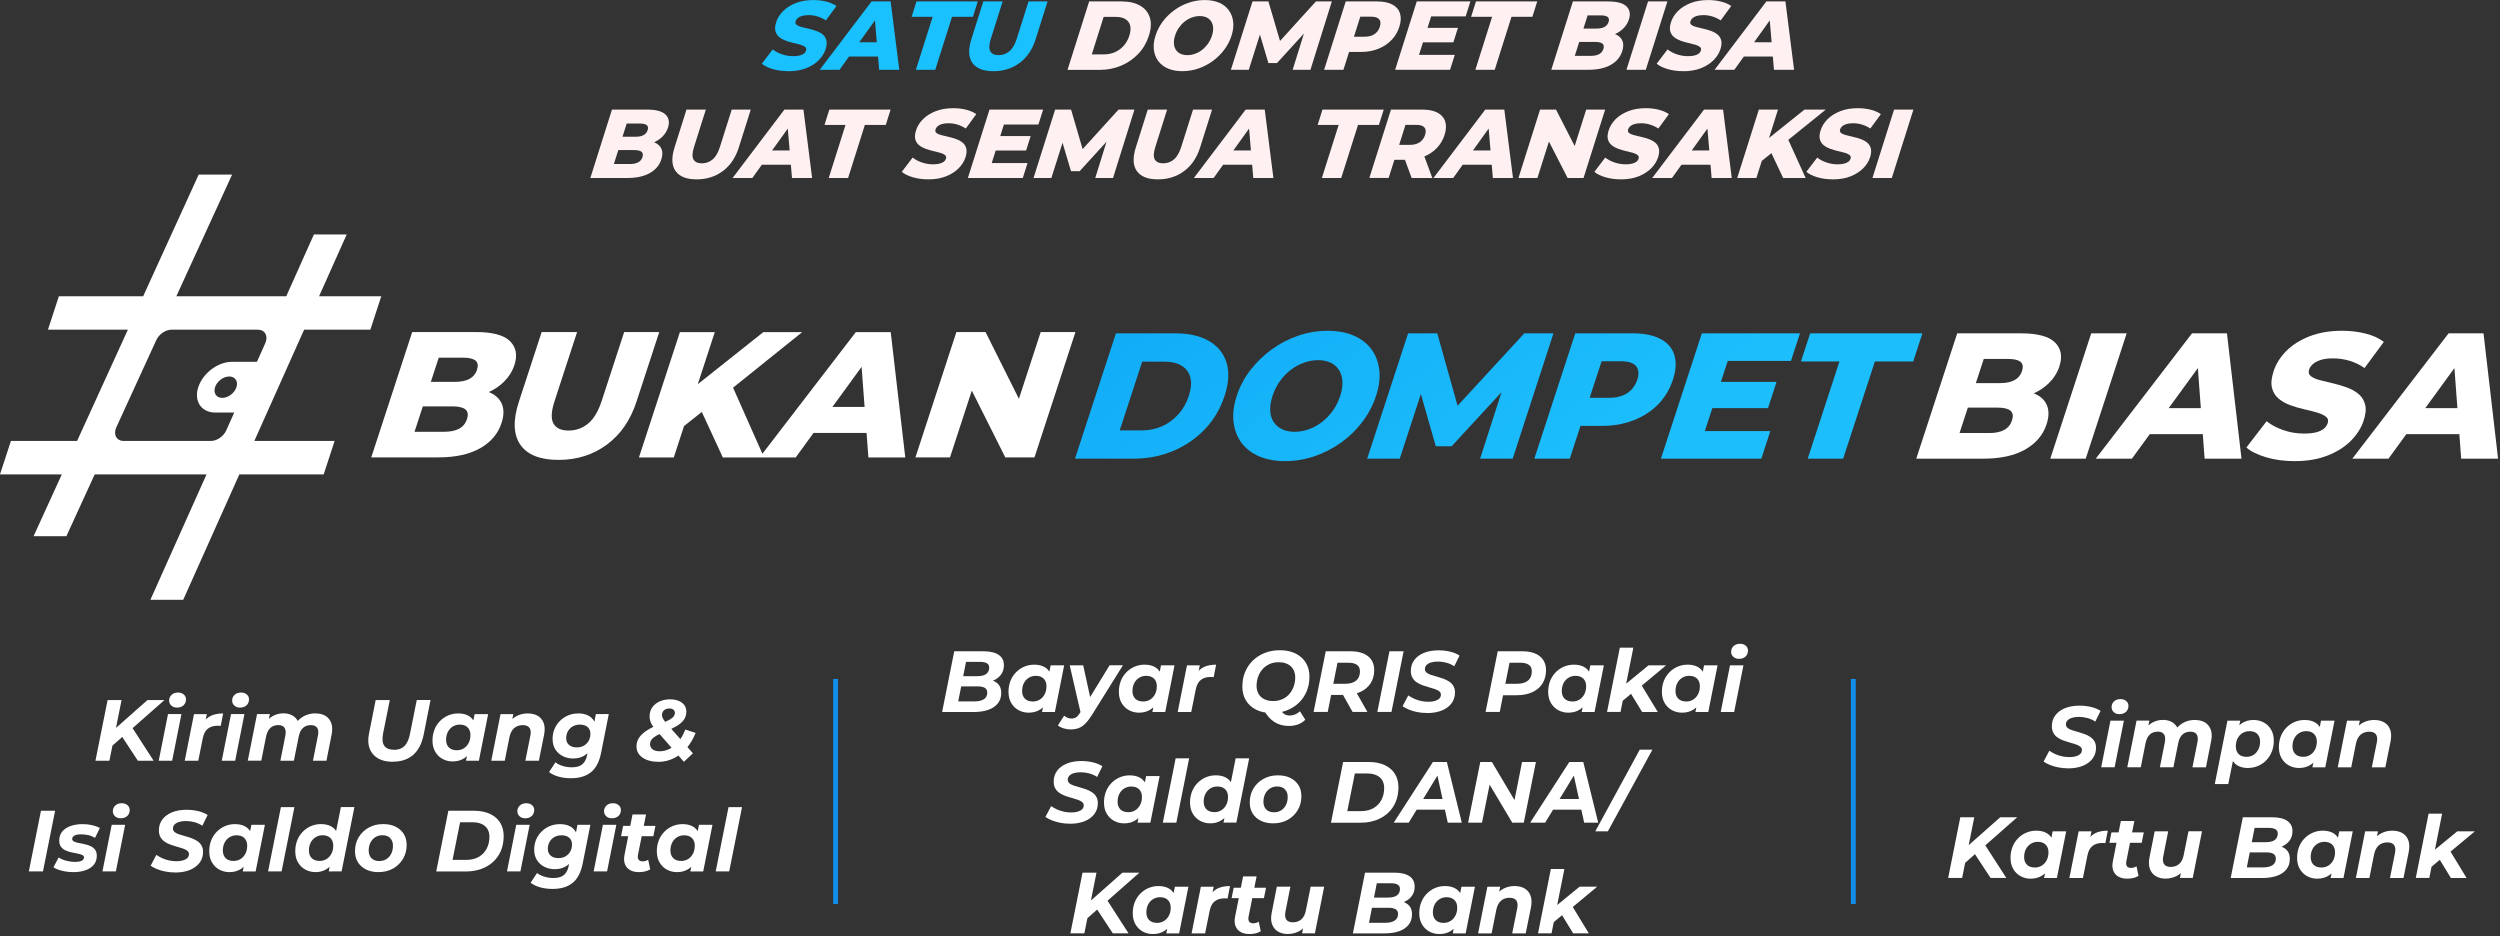 <svg width="633" height="237" viewBox="0 0 633 237" fill="none" xmlns="http://www.w3.org/2000/svg">
<rect x="0" y="0" width="633" height="237" fill="#333333" stroke="none"/>
<g clip-path="url(#clip0_3434_14051)">
<path d="M199.606 18.022C198.185 18.022 196.88 17.841 195.677 17.493C194.48 17.138 193.552 16.681 192.907 16.123L195.655 12.512C196.278 13.005 197.039 13.419 197.953 13.738C198.866 14.057 199.823 14.223 200.831 14.223C201.505 14.223 202.071 14.165 202.52 14.042C202.969 13.919 203.325 13.752 203.578 13.549C203.832 13.346 204.006 13.1 204.093 12.817C204.216 12.418 204.137 12.107 203.847 11.874C203.557 11.643 203.151 11.454 202.621 11.302C202.092 11.157 201.498 11.005 200.845 10.86C200.193 10.715 199.548 10.519 198.924 10.287C198.294 10.055 197.75 9.758 197.293 9.381C196.829 9.011 196.517 8.525 196.343 7.924C196.169 7.322 196.235 6.561 196.525 5.633C196.851 4.596 197.438 3.654 198.272 2.813C199.106 1.972 200.171 1.298 201.476 0.783C202.774 0.268 204.274 0.014 205.971 0.014C207.109 0.014 208.182 0.145 209.204 0.399C210.219 0.652 211.082 1.029 211.778 1.522L209.117 5.162C208.436 4.719 207.725 4.386 206.986 4.161C206.246 3.936 205.5 3.828 204.738 3.828C204.064 3.828 203.499 3.9 203.042 4.038C202.585 4.176 202.23 4.364 201.976 4.596C201.723 4.828 201.549 5.089 201.454 5.386C201.331 5.763 201.418 6.068 201.701 6.292C201.984 6.517 202.397 6.698 202.94 6.836C203.484 6.974 204.079 7.119 204.731 7.271C205.384 7.416 206.029 7.605 206.659 7.829C207.29 8.054 207.834 8.351 208.298 8.721C208.755 9.091 209.066 9.576 209.233 10.178C209.4 10.78 209.334 11.534 209.052 12.44C208.733 13.448 208.153 14.376 207.319 15.224C206.485 16.072 205.42 16.753 204.122 17.268C202.832 17.776 201.331 18.037 199.613 18.037L199.606 18.022Z" fill="#1AC1FF"/>
<path d="M207.556 17.68L220.678 0.362H225.506L227.702 17.68H222.606L221.33 2.761H223.258L212.558 17.68H207.563H207.556ZM212.798 14.317L215.204 10.707H223.664L223.788 14.317H212.805H212.798Z" fill="#1AC1FF"/>
<path d="M231.904 17.68L236.152 4.247H230.831L232.056 0.362H247.57L246.345 4.247H241.053L236.805 17.68H231.904Z" fill="#1AC1FF"/>
<path d="M251.529 18.027C248.97 18.027 247.194 17.324 246.208 15.925C245.215 14.526 245.128 12.532 245.94 9.959L248.97 0.361H253.871L250.884 9.814C250.413 11.3 250.369 12.358 250.754 13.004C251.138 13.649 251.834 13.968 252.856 13.968C253.878 13.968 254.777 13.649 255.56 13.004C256.343 12.358 256.966 11.3 257.438 9.814L260.424 0.361H265.245L262.215 9.959C261.403 12.532 260.055 14.519 258.177 15.925C256.299 17.324 254.081 18.027 251.522 18.027H251.529Z" fill="#1AC1FF"/>
<path d="M270.3 17.68L275.774 0.362H283.966C285.879 0.362 287.445 0.717 288.678 1.427C289.903 2.138 290.722 3.138 291.135 4.421C291.548 5.704 291.469 7.241 290.903 9.025C290.345 10.786 289.453 12.323 288.228 13.614C287.003 14.911 285.553 15.912 283.879 16.622C282.204 17.332 280.406 17.688 278.499 17.688H270.308L270.3 17.68ZM276.433 13.773H279.529C280.522 13.773 281.435 13.585 282.291 13.215C283.139 12.845 283.886 12.301 284.524 11.584C285.162 10.866 285.64 10.011 285.952 9.025C286.271 8.017 286.336 7.162 286.148 6.451C285.959 5.741 285.553 5.204 284.944 4.834C284.328 4.465 283.523 4.276 282.537 4.276H279.442L276.441 13.773H276.433Z" fill="#FFF1F2"/>
<path d="M299.358 18.022C297.973 18.022 296.762 17.797 295.733 17.355C294.703 16.913 293.884 16.282 293.275 15.463C292.666 14.644 292.297 13.694 292.159 12.607C292.028 11.519 292.159 10.323 292.579 9.018C292.993 7.713 293.609 6.524 294.428 5.43C295.247 4.342 296.226 3.385 297.349 2.573C298.473 1.754 299.691 1.124 301.003 0.681C302.315 0.239 303.664 0.014 305.048 0.014C306.433 0.014 307.665 0.239 308.688 0.681C309.71 1.124 310.522 1.762 311.116 2.573C311.718 3.393 312.088 4.342 312.233 5.43C312.378 6.517 312.24 7.713 311.827 9.018C311.413 10.323 310.79 11.519 309.956 12.621C309.123 13.723 308.151 14.673 307.035 15.477C305.926 16.282 304.715 16.913 303.41 17.355C302.105 17.797 300.757 18.022 299.35 18.022H299.358ZM300.641 13.962C301.3 13.962 301.953 13.846 302.591 13.614C303.229 13.382 303.83 13.049 304.389 12.614C304.947 12.179 305.44 11.65 305.875 11.041C306.303 10.432 306.643 9.758 306.875 9.011C307.114 8.25 307.209 7.576 307.165 6.974C307.114 6.372 306.948 5.85 306.665 5.415C306.382 4.98 305.991 4.647 305.498 4.415C304.998 4.183 304.425 4.067 303.765 4.067C303.106 4.067 302.453 4.183 301.815 4.415C301.17 4.647 300.568 4.98 300.01 5.415C299.452 5.85 298.959 6.372 298.524 6.974C298.096 7.576 297.763 8.257 297.523 9.011C297.291 9.75 297.197 10.432 297.241 11.041C297.284 11.65 297.451 12.179 297.734 12.614C298.016 13.049 298.408 13.382 298.901 13.614C299.394 13.846 299.974 13.962 300.633 13.962H300.641Z" fill="#FFF1F2"/>
<path d="M311.662 17.68L317.135 0.362H321.166L324.616 12.142H322.492L333.192 0.362H337.223L331.801 17.68H327.299L330.554 7.212H331.322L323.333 15.97H321.158L318.556 7.212H319.498L316.193 17.68H311.662Z" fill="#FFF1F2"/>
<path d="M335.266 17.68L340.739 0.362H348.656C350.236 0.362 351.526 0.615 352.505 1.13C353.491 1.637 354.144 2.377 354.463 3.341C354.782 4.305 354.738 5.451 354.318 6.77C353.904 8.075 353.237 9.206 352.309 10.163C351.382 11.12 350.258 11.859 348.946 12.374C347.634 12.896 346.191 13.15 344.603 13.15H339.405L342.254 11.025L340.152 17.68H335.251H335.266ZM342.102 11.547L340.638 9.293H345.538C346.561 9.293 347.394 9.068 348.039 8.626C348.685 8.184 349.127 7.56 349.381 6.77C349.634 5.965 349.584 5.335 349.221 4.892C348.859 4.45 348.163 4.226 347.141 4.226H342.24L345.132 1.971L342.109 11.547H342.102Z" fill="#FFF1F2"/>
<path d="M359.297 13.889H368.352L367.155 17.673H353.251L358.724 0.362H372.303L371.106 4.146H362.371L359.29 13.896L359.297 13.889ZM361.109 7.06H369.149L367.989 10.721H359.949L361.109 7.06Z" fill="#FFF1F2"/>
<path d="M373.562 17.68L377.81 4.247H372.489L373.714 0.362H389.228L388.003 4.247H382.71L378.462 17.68H373.562Z" fill="#FFF1F2"/>
<path d="M392.782 17.68L398.256 0.362H407.114C409.391 0.362 410.957 0.775 411.812 1.608C412.667 2.442 412.885 3.537 412.457 4.885C412.175 5.777 411.696 6.553 411.015 7.22C410.333 7.886 409.507 8.416 408.535 8.807C407.564 9.191 406.491 9.387 405.317 9.387L406.186 8.198C407.404 8.198 408.412 8.379 409.202 8.756C409.992 9.126 410.529 9.663 410.812 10.366C411.094 11.069 411.073 11.924 410.761 12.925C410.29 14.425 409.311 15.593 407.839 16.426C406.36 17.26 404.461 17.673 402.141 17.673H392.789L392.782 17.68ZM398.749 14.143H402.859C403.7 14.143 404.381 13.998 404.911 13.708C405.44 13.418 405.795 12.976 405.983 12.381C406.172 11.787 406.092 11.345 405.744 11.055C405.396 10.764 404.802 10.62 403.961 10.62H399.51L400.583 7.234H404.294C405.121 7.234 405.78 7.089 406.281 6.814C406.781 6.531 407.122 6.11 407.296 5.552C407.47 4.994 407.397 4.574 407.071 4.305C406.745 4.037 406.165 3.899 405.346 3.899H401.982L398.741 14.143H398.749Z" fill="#FFF1F2"/>
<path d="M411.812 17.68L417.286 0.362H422.186L416.713 17.68H411.812Z" fill="#FFF1F2"/>
<path d="M426.172 18.022C424.751 18.022 423.446 17.841 422.243 17.493C421.047 17.138 420.119 16.681 419.474 16.123L422.221 12.512C422.837 13.005 423.606 13.419 424.519 13.738C425.433 14.057 426.39 14.223 427.397 14.223C428.071 14.223 428.637 14.165 429.086 14.042C429.536 13.919 429.891 13.752 430.145 13.549C430.399 13.346 430.573 13.1 430.66 12.817C430.783 12.418 430.703 12.107 430.413 11.874C430.123 11.643 429.717 11.454 429.188 11.302C428.659 11.157 428.064 11.005 427.412 10.86C426.759 10.715 426.114 10.519 425.491 10.287C424.86 10.055 424.316 9.758 423.86 9.381C423.396 9.011 423.084 8.525 422.91 7.924C422.736 7.322 422.801 6.561 423.091 5.633C423.417 4.596 423.997 3.654 424.838 2.813C425.672 1.972 426.738 1.298 428.042 0.783C429.34 0.268 430.841 0.014 432.537 0.014C433.675 0.014 434.748 0.145 435.77 0.399C436.785 0.652 437.648 1.029 438.344 1.522L435.683 5.162C435.002 4.719 434.291 4.386 433.552 4.161C432.813 3.936 432.066 3.828 431.305 3.828C430.631 3.828 430.065 3.9 429.608 4.038C429.152 4.176 428.796 4.364 428.543 4.596C428.289 4.828 428.115 5.089 428.021 5.386C427.897 5.763 427.984 6.068 428.267 6.292C428.55 6.517 428.963 6.698 429.507 6.836C430.051 6.974 430.645 7.119 431.297 7.271C431.95 7.423 432.595 7.605 433.226 7.829C433.857 8.054 434.4 8.351 434.864 8.721C435.321 9.091 435.633 9.576 435.799 10.178C435.966 10.78 435.901 11.534 435.618 12.44C435.299 13.448 434.719 14.376 433.886 15.224C433.045 16.072 431.986 16.753 430.689 17.268C429.398 17.776 427.897 18.037 426.179 18.037L426.172 18.022Z" fill="#FFF1F2"/>
<path d="M434.125 17.68L447.246 0.362H452.067L454.264 17.68H449.168L447.899 2.761H449.827L439.127 17.68H434.132H434.125ZM439.366 14.317L441.773 10.707H450.233L450.356 14.317H439.374H439.366Z" fill="#FFF1F2"/>
<path d="M149.476 45.066L154.949 27.747H163.808C166.084 27.747 167.65 28.168 168.505 28.994C169.361 29.828 169.578 30.923 169.151 32.271C168.868 33.163 168.389 33.938 167.708 34.612C167.027 35.279 166.2 35.809 165.229 36.2C164.257 36.592 163.184 36.78 162.017 36.78L162.887 35.591C164.105 35.591 165.113 35.78 165.903 36.149C166.693 36.519 167.229 37.056 167.512 37.759C167.795 38.462 167.773 39.317 167.461 40.318C166.99 41.819 166.012 42.986 164.533 43.819C163.054 44.653 161.154 45.066 158.835 45.066H149.483H149.476ZM155.442 41.529H159.552C160.393 41.529 161.075 41.383 161.604 41.093C162.133 40.804 162.488 40.361 162.677 39.767C162.865 39.172 162.786 38.73 162.438 38.44C162.09 38.15 161.495 38.005 160.654 38.005H156.203L157.276 34.62H160.988C161.814 34.62 162.474 34.482 162.974 34.199C163.474 33.917 163.815 33.496 163.989 32.938C164.163 32.38 164.09 31.959 163.764 31.691C163.438 31.423 162.858 31.285 162.039 31.285H158.675L155.435 41.529H155.442Z" fill="#FFF1F2"/>
<path d="M176.377 45.414C173.818 45.414 172.042 44.711 171.056 43.312C170.063 41.913 169.976 39.919 170.788 37.346L173.818 27.747H178.719L175.732 37.201C175.261 38.687 175.217 39.745 175.601 40.39C175.985 41.035 176.681 41.355 177.704 41.355C178.726 41.355 179.625 41.035 180.408 40.39C181.191 39.745 181.814 38.687 182.285 37.201L185.272 27.747H190.093L187.063 37.346C186.251 39.919 184.902 41.906 183.025 43.312C181.147 44.711 178.929 45.414 176.377 45.414Z" fill="#FFF1F2"/>
<path d="M185.49 45.066L198.611 27.748H203.432L205.629 45.066H200.532L199.264 30.147H201.192L190.492 45.066H185.497H185.49ZM190.731 41.703L193.138 38.093H201.598L201.721 41.703H190.738H190.731Z" fill="#FFF1F2"/>
<path d="M209.835 45.066L214.083 31.633H208.762L209.987 27.747H225.501L224.276 31.633H218.983L214.735 45.066H209.835Z" fill="#FFF1F2"/>
<path d="M235.031 45.407C233.61 45.407 232.305 45.225 231.101 44.877C229.905 44.522 228.977 44.066 228.332 43.507L231.08 39.897C231.696 40.39 232.464 40.803 233.378 41.122C234.291 41.441 235.248 41.608 236.256 41.608C236.93 41.608 237.495 41.543 237.945 41.419C238.394 41.296 238.749 41.13 239.003 40.927C239.257 40.724 239.431 40.477 239.518 40.194C239.641 39.796 239.561 39.484 239.271 39.252C238.981 39.02 238.575 38.831 238.039 38.679C237.51 38.527 236.915 38.382 236.263 38.237C235.61 38.085 234.965 37.896 234.342 37.664C233.711 37.432 233.175 37.135 232.711 36.758C232.247 36.388 231.935 35.903 231.761 35.301C231.587 34.699 231.645 33.938 231.942 33.01C232.268 31.974 232.848 31.031 233.689 30.19C234.523 29.349 235.589 28.675 236.894 28.16C238.191 27.646 239.692 27.392 241.388 27.392C242.526 27.392 243.599 27.522 244.622 27.776C245.636 28.037 246.499 28.407 247.195 28.9L244.535 32.539C243.853 32.097 243.135 31.763 242.403 31.538C241.664 31.314 240.917 31.205 240.156 31.205C239.482 31.205 238.916 31.278 238.46 31.415C238.003 31.56 237.648 31.741 237.394 31.974C237.14 32.206 236.966 32.467 236.872 32.764C236.749 33.141 236.836 33.445 237.118 33.67C237.401 33.895 237.814 34.076 238.358 34.214C238.902 34.351 239.496 34.496 240.149 34.648C240.801 34.801 241.446 34.982 242.077 35.207C242.708 35.424 243.251 35.729 243.715 36.098C244.172 36.468 244.484 36.954 244.651 37.556C244.817 38.157 244.752 38.911 244.469 39.817C244.15 40.825 243.57 41.753 242.737 42.601C241.896 43.449 240.83 44.131 239.54 44.645C238.249 45.16 236.741 45.414 235.031 45.414V45.407Z" fill="#FFF1F2"/>
<path d="M251.113 41.282H260.168L258.972 45.066H245.067L250.541 27.747H264.119L262.923 31.532H254.187L251.106 41.275L251.113 41.282ZM252.926 34.453H260.965L259.806 38.114H251.766L252.926 34.453Z" fill="#FFF1F2"/>
<path d="M261.688 45.066L267.162 27.747H271.192L274.643 39.528H272.512L283.212 27.747H287.243L281.82 45.066H277.318L280.573 34.598H281.342L273.353 43.355H271.178L268.575 34.598H269.518L266.212 45.066H261.681H261.688Z" fill="#FFF1F2"/>
<path d="M293.173 45.414C290.622 45.414 288.845 44.711 287.852 43.312C286.859 41.913 286.772 39.919 287.584 37.346L290.614 27.747H295.515L292.528 37.201C292.057 38.687 292.013 39.745 292.398 40.39C292.782 41.035 293.485 41.355 294.507 41.355C295.529 41.355 296.428 41.035 297.211 40.39C297.994 39.745 298.618 38.687 299.089 37.201L302.076 27.747H306.897L303.866 37.346C303.054 39.919 301.706 41.906 299.828 43.312C297.951 44.711 295.732 45.414 293.173 45.414Z" fill="#FFF1F2"/>
<path d="M302.287 45.066L315.408 27.747H320.229L322.426 45.066H317.329L316.061 30.147H317.989L307.289 45.066H302.294H302.287ZM307.528 41.703L309.935 38.092H318.395L318.518 41.703H307.535H307.528Z" fill="#FFF1F2"/>
<path d="M334.7 45.066L338.948 31.633H333.627L334.852 27.747H350.366L349.141 31.633H343.849L339.601 45.066H334.7Z" fill="#FFF1F2"/>
<path d="M346.718 45.066L352.191 27.748H360.107C361.688 27.748 362.978 28.001 363.957 28.516C364.935 29.031 365.595 29.763 365.914 30.727C366.233 31.691 366.19 32.829 365.769 34.149C365.356 35.454 364.689 36.577 363.761 37.527C362.833 38.477 361.717 39.202 360.412 39.702C359.107 40.202 357.664 40.456 356.077 40.456H350.879L353.706 38.404L351.604 45.059H346.703L346.718 45.066ZM353.554 38.934L352.089 36.679H356.99C358.012 36.679 358.846 36.454 359.491 36.012C360.136 35.57 360.579 34.946 360.832 34.156C361.086 33.351 361.035 32.721 360.673 32.279C360.31 31.836 359.614 31.611 358.592 31.611H353.692L356.577 29.357L353.554 38.934ZM357.425 45.066L355.112 38.76H360.332L362.666 45.066H357.418H357.425Z" fill="#FFF1F2"/>
<path d="M362.949 45.066L376.071 27.747H380.892L383.088 45.066H377.992L376.723 30.147H378.652L367.951 45.066H362.956H362.949ZM368.191 41.703L370.597 38.092H379.057L379.181 41.703H368.198H368.191Z" fill="#FFF1F2"/>
<path d="M384.474 45.066L389.947 27.747H393.978L399.886 39.274H397.979L401.626 27.747H406.425L400.952 45.066H396.921L391.013 33.54H392.919L389.273 45.066H384.474Z" fill="#FFF1F2"/>
<path d="M410.392 45.407C408.971 45.407 407.666 45.225 406.47 44.877C405.274 44.522 404.346 44.066 403.701 43.507L406.448 39.897C407.064 40.39 407.833 40.803 408.746 41.122C409.66 41.441 410.617 41.608 411.624 41.608C412.299 41.608 412.864 41.543 413.313 41.419C413.763 41.296 414.118 41.13 414.372 40.927C414.626 40.724 414.8 40.477 414.887 40.194C415.01 39.796 414.93 39.484 414.64 39.252C414.35 39.02 413.944 38.831 413.408 38.679C412.878 38.527 412.284 38.382 411.632 38.237C410.979 38.085 410.334 37.896 409.71 37.664C409.08 37.432 408.536 37.135 408.079 36.758C407.615 36.388 407.304 35.903 407.13 35.301C406.956 34.699 407.021 33.938 407.311 33.01C407.637 31.974 408.224 31.031 409.058 30.19C409.892 29.349 410.957 28.675 412.255 28.16C413.553 27.646 415.053 27.392 416.75 27.392C417.888 27.392 418.961 27.522 419.983 27.776C420.998 28.037 421.861 28.407 422.557 28.9L419.896 32.539C419.215 32.097 418.504 31.763 417.765 31.538C417.025 31.314 416.278 31.205 415.525 31.205C414.85 31.205 414.278 31.278 413.821 31.415C413.364 31.56 413.009 31.741 412.755 31.974C412.502 32.206 412.328 32.467 412.233 32.764C412.117 33.141 412.197 33.445 412.48 33.67C412.762 33.895 413.176 34.076 413.719 34.214C414.263 34.351 414.858 34.496 415.51 34.648C416.162 34.801 416.808 34.982 417.438 35.207C418.069 35.424 418.613 35.729 419.077 36.098C419.533 36.468 419.852 36.954 420.012 37.556C420.179 38.157 420.113 38.911 419.831 39.817C419.512 40.825 418.932 41.753 418.098 42.601C417.257 43.449 416.199 44.131 414.901 44.645C413.611 45.16 412.11 45.414 410.392 45.414V45.407Z" fill="#FFF1F2"/>
<path d="M418.342 45.066L431.464 27.747H436.285L438.481 45.066H433.385L432.116 30.147H434.045L423.344 45.066H418.35H418.342ZM423.584 41.703L425.99 38.092H434.451L434.574 41.703H423.591H423.584Z" fill="#FFF1F2"/>
<path d="M439.867 45.066L445.341 27.747H450.19L444.717 45.066H439.867ZM445.456 41.231L446.921 35.736L456.896 27.747H462.29L452.329 35.787L448.704 38.636L445.456 41.231ZM451.495 45.066L448.117 37.918L452.387 34.504L457.186 45.066H451.495Z" fill="#FFF1F2"/>
<path d="M464.069 45.407C462.648 45.407 461.343 45.225 460.139 44.877C458.943 44.522 458.015 44.066 457.37 43.507L460.118 39.897C460.734 40.39 461.502 40.803 462.416 41.122C463.329 41.441 464.286 41.608 465.294 41.608C465.968 41.608 466.533 41.543 466.983 41.419C467.432 41.296 467.788 41.13 468.041 40.927C468.295 40.724 468.469 40.477 468.556 40.194C468.679 39.796 468.6 39.484 468.31 39.252C468.02 39.02 467.614 38.831 467.077 38.679C466.548 38.527 465.953 38.382 465.301 38.237C464.649 38.085 464.003 37.896 463.38 37.664C462.749 37.432 462.213 37.135 461.749 36.758C461.285 36.388 460.973 35.903 460.799 35.301C460.625 34.699 460.683 33.938 460.98 33.01C461.307 31.974 461.887 31.031 462.727 30.19C463.561 29.349 464.627 28.675 465.932 28.16C467.229 27.646 468.73 27.392 470.426 27.392C471.565 27.392 472.637 27.522 473.66 27.776C474.675 28.037 475.537 28.407 476.233 28.9L473.573 32.539C472.891 32.097 472.174 31.763 471.441 31.538C470.702 31.314 469.955 31.205 469.194 31.205C468.52 31.205 467.954 31.278 467.498 31.415C467.041 31.56 466.686 31.741 466.432 31.974C466.178 32.206 466.004 32.467 465.91 32.764C465.787 33.141 465.874 33.445 466.156 33.67C466.439 33.895 466.852 34.076 467.396 34.214C467.94 34.351 468.534 34.496 469.187 34.648C469.839 34.801 470.484 34.982 471.115 35.207C471.746 35.424 472.29 35.729 472.753 36.098C473.21 36.468 473.522 36.954 473.689 37.556C473.855 38.157 473.79 38.911 473.507 39.817C473.188 40.825 472.609 41.753 471.775 42.601C470.934 43.449 469.868 44.131 468.578 44.645C467.287 45.16 465.78 45.414 464.069 45.414V45.407Z" fill="#FFF1F2"/>
<path d="M474.103 45.066L479.576 27.748H484.477L479.004 45.066H474.103Z" fill="#FFF1F2"/>
<path d="M24.169 192.614L27.243 177.252H30.78L27.707 192.614H24.176H24.169ZM28.12 189.105L28.606 184.98L37.341 177.252H41.64L33.542 184.386L31.194 186.379L28.12 189.098V189.105ZM34.905 192.614L30.512 185.923L33.035 183.53L38.893 192.614H34.898H34.905Z" fill="white"/>
<path d="M40.19 192.62L42.539 180.81H45.939L43.59 192.62H40.19ZM44.823 179.165C44.221 179.165 43.743 178.991 43.373 178.65C43.003 178.302 42.822 177.882 42.822 177.389C42.822 176.801 43.032 176.316 43.445 175.932C43.859 175.54 44.41 175.352 45.077 175.352C45.678 175.352 46.164 175.518 46.534 175.845C46.911 176.171 47.092 176.577 47.092 177.062C47.092 177.693 46.882 178.201 46.468 178.585C46.048 178.976 45.497 179.165 44.808 179.165H44.823Z" fill="white"/>
<path d="M46.773 192.622L49.121 180.813H52.369L51.688 184.17L51.383 183.205C51.912 182.256 52.601 181.589 53.449 181.212C54.297 180.835 55.312 180.639 56.501 180.639L55.885 183.8C55.74 183.785 55.602 183.771 55.479 183.764C55.356 183.764 55.225 183.756 55.095 183.756C54.087 183.756 53.261 184.003 52.63 184.503C51.992 184.996 51.564 185.808 51.347 186.917L50.202 192.622H46.78H46.773Z" fill="white"/>
<path d="M56.147 192.619L58.495 180.81H61.895L59.547 192.619H56.147ZM60.779 179.165C60.177 179.165 59.699 178.991 59.329 178.65C58.959 178.302 58.778 177.881 58.778 177.388C58.778 176.801 58.988 176.315 59.401 175.931C59.815 175.54 60.366 175.351 61.033 175.351C61.634 175.351 62.12 175.518 62.49 175.844C62.867 176.171 63.048 176.576 63.048 177.062C63.048 177.693 62.838 178.2 62.425 178.585C62.004 178.976 61.453 179.165 60.764 179.165H60.779Z" fill="white"/>
<path d="M79.888 180.637C80.882 180.637 81.723 180.847 82.411 181.26C83.1 181.673 83.586 182.29 83.883 183.094C84.173 183.899 84.195 184.892 83.948 186.081L82.658 192.62H79.236L80.49 186.32C80.679 185.443 80.621 184.769 80.316 184.298C80.012 183.834 79.475 183.595 78.714 183.595C77.909 183.595 77.243 183.834 76.721 184.305C76.191 184.776 75.829 185.53 75.626 186.552L74.415 192.613H70.993L72.24 186.313C72.414 185.436 72.356 184.762 72.052 184.29C71.747 183.827 71.218 183.587 70.464 183.587C69.66 183.587 68.993 183.826 68.463 184.298C67.934 184.769 67.564 185.537 67.347 186.589L66.158 192.606H62.736L65.085 180.796H68.333L67.717 183.805L67.188 183.123C67.731 182.275 68.405 181.644 69.203 181.231C70.007 180.818 70.863 180.615 71.769 180.615C72.501 180.615 73.161 180.745 73.741 181.014C74.328 181.275 74.807 181.666 75.176 182.188C75.553 182.71 75.764 183.355 75.822 184.131L74.502 183.805C75.089 182.768 75.836 181.978 76.749 181.434C77.663 180.898 78.707 180.622 79.874 180.622L79.888 180.637Z" fill="white"/>
<path d="M99.427 192.884C97.933 192.884 96.686 192.594 95.693 192.007C94.7 191.42 93.997 190.608 93.598 189.557C93.2 188.513 93.134 187.28 93.41 185.859L95.121 177.254H98.695L96.984 185.794C96.853 186.483 96.817 187.084 96.875 187.592C96.933 188.107 97.085 188.527 97.324 188.861C97.564 189.194 97.897 189.448 98.325 189.607C98.745 189.767 99.246 189.847 99.818 189.847C100.536 189.847 101.159 189.709 101.689 189.426C102.218 189.151 102.653 188.708 103.001 188.107C103.356 187.505 103.624 186.729 103.813 185.78L105.524 177.24H109.011L107.278 185.997C106.821 188.266 105.937 189.977 104.625 191.13C103.312 192.282 101.573 192.862 99.427 192.862V192.884Z" fill="white"/>
<path d="M114.594 192.797C113.688 192.797 112.847 192.586 112.072 192.173C111.296 191.753 110.673 191.151 110.209 190.361C109.745 189.57 109.505 188.621 109.505 187.504C109.505 186.511 109.672 185.598 109.998 184.764C110.325 183.93 110.789 183.205 111.39 182.589C111.992 181.973 112.681 181.495 113.471 181.154C114.261 180.813 115.109 180.639 116.015 180.639C116.994 180.639 117.835 180.82 118.538 181.19C119.241 181.56 119.763 182.118 120.111 182.886C120.452 183.655 120.575 184.648 120.474 185.859C120.401 187.251 120.111 188.469 119.618 189.513C119.118 190.556 118.451 191.368 117.61 191.941C116.769 192.514 115.762 192.797 114.594 192.797ZM115.646 189.969C116.32 189.969 116.914 189.802 117.436 189.476C117.958 189.15 118.364 188.693 118.669 188.113C118.966 187.533 119.118 186.859 119.118 186.084C119.118 185.308 118.879 184.641 118.4 184.17C117.929 183.706 117.262 183.466 116.414 183.466C115.754 183.466 115.167 183.633 114.638 183.959C114.109 184.286 113.696 184.742 113.398 185.315C113.101 185.895 112.949 186.569 112.949 187.345C112.949 188.121 113.188 188.788 113.659 189.259C114.138 189.73 114.797 189.962 115.646 189.962V189.969ZM117.994 192.623L118.458 190.274L119.227 186.758L119.691 183.249L120.177 180.813H123.598L121.249 192.623H118.002H117.994Z" fill="white"/>
<path d="M133.614 180.639C134.621 180.639 135.484 180.849 136.18 181.263C136.883 181.676 137.376 182.292 137.673 183.097C137.963 183.901 137.992 184.895 137.76 186.084L136.441 192.622H133.019L134.288 186.301C134.462 185.438 134.397 184.771 134.078 184.307C133.766 183.843 133.186 183.604 132.352 183.604C131.519 183.604 130.772 183.851 130.192 184.351C129.612 184.844 129.221 185.612 128.996 186.634L127.807 192.622H124.385L126.734 180.813H129.982L129.3 184.148L128.815 183.14C129.387 182.278 130.091 181.647 130.932 181.241C131.772 180.835 132.664 180.639 133.599 180.639H133.614Z" fill="white"/>
<path d="M144.632 197.052C143.487 197.052 142.443 196.921 141.486 196.66C140.529 196.399 139.702 196.008 139.014 195.493L140.638 193.014C141.102 193.391 141.71 193.703 142.45 193.935C143.189 194.167 143.965 194.283 144.784 194.283C145.973 194.283 146.858 194.029 147.452 193.514C148.046 192.999 148.445 192.246 148.648 191.231L149.069 189.099L149.859 186.337L150.388 183.35L150.874 180.806H154.143L152.193 190.636C151.736 192.905 150.881 194.536 149.612 195.544C148.344 196.544 146.691 197.045 144.639 197.045L144.632 197.052ZM145.139 192.05C144.175 192.05 143.298 191.854 142.508 191.455C141.718 191.064 141.087 190.491 140.616 189.759C140.152 189.02 139.913 188.128 139.913 187.091C139.913 186.185 140.079 185.344 140.406 184.568C140.732 183.793 141.196 183.111 141.79 182.517C142.385 181.922 143.073 181.466 143.871 181.132C144.668 180.799 145.545 180.639 146.495 180.639C147.358 180.639 148.141 180.799 148.844 181.125C149.547 181.451 150.091 181.966 150.475 182.684C150.859 183.401 151.004 184.358 150.903 185.554C150.816 186.859 150.533 187.997 150.047 188.969C149.562 189.94 148.909 190.701 148.083 191.238C147.256 191.782 146.27 192.05 145.132 192.05H145.139ZM146.06 189.244C146.734 189.244 147.329 189.099 147.836 188.802C148.344 188.505 148.75 188.106 149.047 187.584C149.337 187.069 149.489 186.468 149.489 185.794C149.489 185.076 149.257 184.51 148.786 184.09C148.315 183.677 147.67 183.466 146.836 183.466C146.162 183.466 145.567 183.611 145.045 183.909C144.523 184.199 144.117 184.605 143.813 185.127C143.516 185.649 143.363 186.243 143.363 186.917C143.363 187.635 143.603 188.2 144.088 188.621C144.574 189.041 145.234 189.244 146.06 189.244Z" fill="white"/>
<path d="M166.627 192.881C165.554 192.881 164.612 192.722 163.793 192.41C162.973 192.098 162.328 191.649 161.864 191.069C161.393 190.489 161.161 189.807 161.161 189.017C161.161 188.125 161.408 187.343 161.893 186.668C162.386 185.994 163.075 185.385 163.967 184.834C164.858 184.283 165.91 183.776 167.127 183.312C168.15 182.913 168.933 182.565 169.476 182.261C170.02 181.956 170.39 181.659 170.585 181.383C170.781 181.108 170.883 180.804 170.883 180.485C170.883 180.166 170.759 179.919 170.52 179.702C170.281 179.491 169.94 179.383 169.498 179.383C168.94 179.383 168.49 179.535 168.142 179.832C167.787 180.137 167.613 180.55 167.613 181.072C167.613 181.362 167.7 181.673 167.889 181.992C168.07 182.319 168.374 182.725 168.802 183.225L175.45 190.735L173.166 192.888L165.881 184.595C165.409 184.066 165.061 183.551 164.829 183.036C164.597 182.522 164.474 181.985 164.474 181.412C164.474 180.506 164.706 179.723 165.177 179.078C165.649 178.426 166.272 177.933 167.055 177.585C167.838 177.244 168.701 177.07 169.636 177.07C170.44 177.07 171.151 177.193 171.774 177.433C172.398 177.672 172.883 178.027 173.246 178.498C173.601 178.969 173.782 179.535 173.782 180.209C173.782 181.014 173.55 181.717 173.101 182.319C172.652 182.92 172.006 183.457 171.173 183.928C170.339 184.407 169.353 184.87 168.208 185.32C167.417 185.639 166.75 185.958 166.214 186.262C165.67 186.567 165.264 186.893 164.996 187.241C164.728 187.589 164.59 187.98 164.59 188.437C164.59 188.952 164.8 189.372 165.214 189.713C165.627 190.047 166.25 190.221 167.069 190.221C167.889 190.221 168.751 190.01 169.563 189.597C170.375 189.184 171.122 188.56 171.811 187.734C172.499 186.908 173.072 185.9 173.521 184.718L176.131 185.574C175.515 187.096 174.732 188.408 173.782 189.503C172.833 190.605 171.745 191.446 170.535 192.026C169.324 192.613 168.019 192.903 166.627 192.903V192.881Z" fill="white"/>
<path d="M7.3 220.641L10.374 205.28H13.955L10.881 220.641H7.3Z" fill="white"/>
<path d="M18.58 220.817C17.544 220.817 16.565 220.701 15.652 220.469C14.738 220.237 14.028 219.939 13.535 219.591L14.847 217.112C15.361 217.446 15.985 217.721 16.724 217.924C17.464 218.127 18.211 218.229 18.957 218.229C19.762 218.229 20.349 218.127 20.712 217.924C21.074 217.721 21.263 217.438 21.263 217.09C21.263 216.815 21.11 216.605 20.799 216.467C20.487 216.329 20.103 216.213 19.631 216.126C19.16 216.039 18.66 215.938 18.131 215.822C17.594 215.706 17.094 215.539 16.616 215.329C16.137 215.119 15.753 214.814 15.448 214.408C15.151 214.009 14.999 213.48 14.999 212.82C14.999 211.929 15.253 211.175 15.753 210.559C16.253 209.942 16.964 209.478 17.863 209.152C18.762 208.833 19.784 208.667 20.922 208.667C21.741 208.667 22.538 208.753 23.314 208.927C24.09 209.101 24.75 209.348 25.286 209.652L24.054 212.153C23.495 211.806 22.916 211.566 22.306 211.443C21.698 211.32 21.118 211.255 20.559 211.255C19.755 211.255 19.175 211.371 18.812 211.595C18.457 211.82 18.276 212.095 18.276 212.422C18.276 212.697 18.428 212.915 18.725 213.067C19.023 213.219 19.407 213.342 19.878 213.437C20.342 213.531 20.849 213.632 21.393 213.741C21.93 213.85 22.437 214.009 22.908 214.227C23.372 214.437 23.756 214.742 24.061 215.126C24.358 215.517 24.51 216.039 24.51 216.699C24.51 217.591 24.249 218.352 23.735 218.968C23.213 219.591 22.509 220.055 21.618 220.36C20.726 220.664 19.711 220.824 18.566 220.824L18.58 220.817Z" fill="white"/>
<path d="M25.938 220.646L28.287 208.837H31.687L29.338 220.646H25.938ZM30.57 207.191C29.969 207.191 29.49 207.017 29.12 206.676C28.751 206.328 28.57 205.908 28.57 205.415C28.57 204.828 28.78 204.342 29.193 203.958C29.606 203.566 30.157 203.378 30.824 203.378C31.426 203.378 31.912 203.544 32.281 203.871C32.658 204.197 32.84 204.603 32.84 205.089C32.84 205.719 32.629 206.227 32.216 206.611C31.796 207.002 31.245 207.191 30.556 207.191H30.57Z" fill="white"/>
<path d="M44.299 220.907C43.466 220.907 42.654 220.827 41.878 220.675C41.095 220.522 40.385 220.312 39.747 220.051C39.109 219.79 38.572 219.5 38.137 219.196L39.587 216.455C40.073 216.789 40.587 217.079 41.139 217.325C41.689 217.565 42.262 217.746 42.864 217.876C43.466 218 44.06 218.065 44.662 218.065C45.321 218.065 45.887 217.992 46.358 217.847C46.837 217.702 47.199 217.492 47.46 217.231C47.714 216.97 47.844 216.644 47.844 216.267C47.844 215.919 47.706 215.629 47.424 215.412C47.148 215.194 46.786 215.006 46.336 214.853C45.894 214.701 45.394 214.549 44.857 214.404C44.321 214.259 43.77 214.085 43.226 213.889C42.675 213.693 42.182 213.44 41.733 213.142C41.283 212.845 40.921 212.461 40.645 211.99C40.37 211.519 40.232 210.939 40.232 210.235C40.232 209.184 40.522 208.271 41.102 207.495C41.682 206.719 42.494 206.118 43.545 205.683C44.596 205.248 45.836 205.038 47.257 205.038C48.294 205.038 49.272 205.154 50.2 205.378C51.121 205.603 51.911 205.929 52.571 206.357L51.23 209.076C50.642 208.677 49.99 208.387 49.28 208.184C48.562 207.988 47.822 207.887 47.061 207.887C46.373 207.887 45.785 207.966 45.292 208.126C44.8 208.285 44.43 208.51 44.176 208.793C43.922 209.076 43.792 209.402 43.792 209.771C43.792 210.141 43.929 210.438 44.198 210.663C44.466 210.888 44.828 211.076 45.285 211.236C45.735 211.388 46.235 211.54 46.779 211.685C47.315 211.83 47.859 211.997 48.402 212.193C48.946 212.381 49.439 212.621 49.896 212.918C50.345 213.208 50.715 213.577 50.99 214.027C51.266 214.476 51.411 215.035 51.411 215.702C51.411 216.753 51.121 217.673 50.534 218.456C49.947 219.239 49.127 219.848 48.069 220.276C47.011 220.704 45.756 220.921 44.328 220.921L44.299 220.907Z" fill="white"/>
<path d="M58.07 220.823C57.163 220.823 56.322 220.613 55.547 220.199C54.771 219.779 54.148 219.177 53.684 218.387C53.212 217.597 52.98 216.647 52.98 215.531C52.98 214.538 53.147 213.624 53.473 212.79C53.8 211.957 54.264 211.232 54.865 210.616C55.467 209.999 56.156 209.521 56.946 209.18C57.736 208.84 58.584 208.666 59.49 208.666C60.469 208.666 61.31 208.847 62.013 209.216C62.717 209.586 63.238 210.144 63.586 210.913C63.927 211.681 64.05 212.674 63.949 213.885C63.876 215.277 63.586 216.495 63.093 217.539C62.593 218.583 61.926 219.395 61.085 219.967C60.244 220.54 59.237 220.823 58.07 220.823ZM59.121 217.996C59.795 217.996 60.389 217.829 60.911 217.503C61.433 217.176 61.839 216.72 62.144 216.14C62.441 215.56 62.593 214.886 62.593 214.11C62.593 213.334 62.354 212.667 61.876 212.196C61.404 211.732 60.737 211.493 59.889 211.493C59.23 211.493 58.642 211.66 58.113 211.986C57.584 212.312 57.171 212.769 56.873 213.341C56.576 213.921 56.424 214.596 56.424 215.371C56.424 216.147 56.663 216.814 57.134 217.285C57.613 217.756 58.273 217.988 59.121 217.988V217.996ZM61.47 220.649L61.934 218.3L62.702 214.784L63.166 211.275L63.652 208.84H67.073L64.725 220.649H61.477H61.47Z" fill="white"/>
<path d="M67.878 220.641L71.126 204.359H74.547L71.3 220.641H67.878Z" fill="white"/>
<path d="M79.858 220.817C78.951 220.817 78.111 220.606 77.335 220.193C76.559 219.773 75.936 219.171 75.464 218.381C74.993 217.591 74.761 216.641 74.761 215.524C74.761 214.531 74.928 213.618 75.254 212.784C75.588 211.95 76.044 211.226 76.646 210.609C77.248 209.993 77.944 209.515 78.734 209.174C79.524 208.833 80.372 208.659 81.278 208.659C82.185 208.659 82.997 208.819 83.671 209.145C84.345 209.471 84.867 209.964 85.244 210.631C85.621 211.298 85.802 212.132 85.802 213.147C85.802 214.227 85.672 215.234 85.418 216.162C85.164 217.09 84.78 217.902 84.265 218.598C83.751 219.294 83.127 219.838 82.388 220.229C81.648 220.628 80.807 220.824 79.85 220.824L79.858 220.817ZM80.909 217.989C81.583 217.989 82.177 217.822 82.699 217.496C83.221 217.17 83.627 216.713 83.932 216.133C84.236 215.553 84.381 214.879 84.381 214.104C84.381 213.328 84.142 212.661 83.671 212.19C83.192 211.726 82.533 211.486 81.684 211.486C81.025 211.486 80.438 211.653 79.908 211.979C79.379 212.306 78.966 212.762 78.669 213.335C78.364 213.915 78.219 214.589 78.219 215.365C78.219 216.141 78.458 216.808 78.93 217.279C79.408 217.75 80.068 217.982 80.916 217.982L80.909 217.989ZM83.236 220.643L83.722 218.294L84.468 214.778L84.932 211.269L86.317 204.353H89.739L86.491 220.635H83.243L83.236 220.643Z" fill="white"/>
<path d="M95.838 220.822C94.641 220.822 93.59 220.605 92.698 220.163C91.807 219.72 91.111 219.111 90.625 218.321C90.132 217.531 89.886 216.603 89.886 215.53C89.886 214.218 90.19 213.036 90.806 212.007C91.423 210.978 92.264 210.158 93.344 209.557C94.424 208.955 95.649 208.658 97.019 208.658C98.237 208.658 99.281 208.875 100.165 209.317C101.05 209.76 101.739 210.369 102.232 211.152C102.725 211.934 102.964 212.87 102.964 213.95C102.964 215.255 102.659 216.422 102.043 217.459C101.427 218.495 100.586 219.314 99.52 219.916C98.447 220.518 97.222 220.815 95.83 220.815L95.838 220.822ZM96.055 218.017C96.729 218.017 97.324 217.85 97.846 217.524C98.368 217.198 98.774 216.741 99.064 216.154C99.353 215.566 99.499 214.892 99.499 214.117C99.499 213.341 99.266 212.688 98.795 212.203C98.324 211.717 97.672 211.478 96.823 211.478C96.149 211.478 95.555 211.644 95.033 211.971C94.511 212.304 94.105 212.761 93.8 213.341C93.503 213.928 93.351 214.61 93.351 215.378C93.351 216.146 93.583 216.821 94.054 217.299C94.518 217.778 95.185 218.017 96.048 218.017H96.055Z" fill="white"/>
<path d="M110.453 220.641L113.526 205.28H119.957C121.537 205.28 122.893 205.541 124.031 206.063C125.162 206.577 126.032 207.324 126.633 208.281C127.235 209.238 127.532 210.376 127.532 211.696C127.532 213.015 127.3 214.284 126.844 215.386C126.38 216.487 125.727 217.423 124.879 218.206C124.031 218.989 123.023 219.59 121.849 220.018C120.682 220.438 119.384 220.656 117.963 220.656H110.453V220.641ZM114.599 217.72H118.065C119.311 217.72 120.37 217.466 121.24 216.951C122.11 216.437 122.777 215.741 123.233 214.864C123.697 213.986 123.922 212.993 123.922 211.877C123.922 211.116 123.763 210.463 123.436 209.912C123.11 209.361 122.624 208.941 121.979 208.644C121.327 208.339 120.515 208.194 119.551 208.194H116.499L114.585 217.72H114.599Z" fill="white"/>
<path d="M128.366 220.646L130.715 208.837H134.115L131.766 220.646H128.366ZM132.998 207.191C132.396 207.191 131.918 207.017 131.548 206.676C131.179 206.328 130.997 205.908 130.997 205.415C130.997 204.828 131.207 204.342 131.621 203.958C132.034 203.566 132.585 203.378 133.252 203.378C133.854 203.378 134.339 203.544 134.709 203.871C135.086 204.197 135.267 204.603 135.267 205.089C135.267 205.719 135.057 206.227 134.644 206.611C134.223 207.002 133.672 207.191 132.984 207.191H132.998Z" fill="white"/>
<path d="M139.974 225.079C138.829 225.079 137.785 224.949 136.828 224.688C135.871 224.427 135.045 224.035 134.356 223.521L135.98 221.041C136.444 221.418 137.053 221.73 137.792 221.962C138.532 222.194 139.307 222.31 140.127 222.31C141.315 222.31 142.2 222.056 142.794 221.542C143.389 221.027 143.787 220.273 143.99 219.258L144.411 217.127L145.201 214.365L145.73 211.378L146.216 208.833H149.486L147.535 218.663C147.079 220.933 146.223 222.564 144.955 223.571C143.686 224.572 142.033 225.072 139.982 225.072L139.974 225.079ZM140.482 220.077C139.518 220.077 138.64 219.881 137.85 219.483C137.06 219.091 136.429 218.519 135.958 217.786C135.494 217.047 135.255 216.155 135.255 215.119C135.255 214.212 135.422 213.371 135.748 212.596C136.074 211.82 136.538 211.139 137.132 210.544C137.727 209.95 138.416 209.493 139.213 209.159C140.011 208.833 140.888 208.667 141.837 208.667C142.7 208.667 143.483 208.826 144.186 209.152C144.889 209.478 145.433 209.993 145.817 210.711C146.209 211.429 146.347 212.385 146.245 213.582C146.158 214.887 145.875 216.025 145.39 216.996C144.904 217.968 144.251 218.729 143.425 219.265C142.599 219.802 141.613 220.077 140.474 220.077H140.482ZM141.402 217.272C142.077 217.272 142.671 217.127 143.179 216.829C143.693 216.539 144.092 216.133 144.389 215.611C144.679 215.097 144.831 214.495 144.831 213.821C144.831 213.103 144.599 212.538 144.128 212.117C143.657 211.704 143.012 211.494 142.178 211.494C141.504 211.494 140.909 211.639 140.387 211.936C139.866 212.226 139.46 212.632 139.155 213.154C138.858 213.676 138.706 214.27 138.706 214.945C138.706 215.662 138.945 216.228 139.431 216.648C139.916 217.069 140.576 217.272 141.402 217.272Z" fill="white"/>
<path d="M150.31 220.646L152.658 208.837H156.058L153.71 220.646H150.31ZM154.942 207.191C154.34 207.191 153.862 207.017 153.492 206.676C153.122 206.328 152.941 205.908 152.941 205.415C152.941 204.828 153.151 204.342 153.565 203.958C153.978 203.566 154.529 203.378 155.196 203.378C155.797 203.378 156.283 203.544 156.653 203.871C157.03 204.197 157.211 204.603 157.211 205.089C157.211 205.719 157.001 206.227 156.588 206.611C156.167 207.002 155.616 207.191 154.927 207.191H154.942Z" fill="white"/>
<path d="M157.247 211.733L157.776 209.102H165.961L165.432 211.733H157.247ZM161.698 220.817C160.85 220.817 160.125 220.643 159.523 220.302C158.922 219.962 158.494 219.461 158.24 218.809C157.987 218.156 157.943 217.388 158.117 216.496L160.154 206.224H163.576L161.532 216.475C161.445 216.968 161.495 217.366 161.684 217.656C161.872 217.946 162.227 218.098 162.735 218.098C162.967 218.098 163.206 218.062 163.453 217.99C163.692 217.917 163.917 217.816 164.12 217.685L164.627 220.121C164.199 220.382 163.735 220.563 163.221 220.672C162.706 220.781 162.198 220.824 161.684 220.824L161.698 220.817Z" fill="white"/>
<path d="M171.397 220.823C170.491 220.823 169.65 220.613 168.874 220.199C168.099 219.779 167.475 219.177 167.011 218.387C166.547 217.597 166.308 216.647 166.308 215.531C166.308 214.538 166.475 213.624 166.801 212.79C167.127 211.957 167.591 211.232 168.193 210.616C168.795 209.999 169.483 209.521 170.274 209.18C171.064 208.84 171.912 208.666 172.818 208.666C173.797 208.666 174.638 208.847 175.341 209.216C176.044 209.586 176.566 210.144 176.914 210.913C177.255 211.681 177.378 212.674 177.277 213.885C177.204 215.277 176.914 216.495 176.421 217.539C175.921 218.583 175.254 219.395 174.413 219.967C173.572 220.54 172.564 220.823 171.397 220.823ZM172.448 217.996C173.123 217.996 173.717 217.829 174.239 217.503C174.761 217.176 175.167 216.72 175.471 216.14C175.769 215.56 175.921 214.886 175.921 214.11C175.921 213.334 175.682 212.667 175.203 212.196C174.732 211.732 174.065 211.493 173.217 211.493C172.557 211.493 171.97 211.66 171.441 211.986C170.912 212.312 170.498 212.769 170.201 213.341C169.904 213.921 169.752 214.596 169.752 215.371C169.752 216.147 169.991 216.814 170.462 217.285C170.94 217.756 171.6 217.988 172.448 217.988V217.996ZM174.797 220.649L175.261 218.3L176.03 214.784L176.494 211.275L176.979 208.84H180.401L178.052 220.649H174.804H174.797Z" fill="white"/>
<path d="M181.214 220.641L184.462 204.359H187.883L184.636 220.641H181.214Z" fill="white"/>
<path d="M238.542 180.267L241.616 164.905H249.032C250.699 164.905 251.975 165.202 252.86 165.804C253.744 166.406 254.186 167.276 254.186 168.414C254.186 169.378 253.933 170.19 253.432 170.85C252.925 171.51 252.258 172.002 251.424 172.343C250.591 172.677 249.684 172.851 248.706 172.851L249.278 171.973C250.569 171.973 251.591 172.271 252.359 172.865C253.128 173.46 253.512 174.308 253.512 175.424C253.512 176.541 253.215 177.411 252.62 178.136C252.026 178.86 251.214 179.397 250.177 179.752C249.141 180.1 247.945 180.281 246.596 180.281H238.542V180.267ZM242.623 177.592H246.814C247.792 177.592 248.561 177.403 249.126 177.034C249.692 176.664 249.974 176.106 249.974 175.381C249.974 174.808 249.764 174.402 249.351 174.163C248.93 173.924 248.372 173.8 247.669 173.8H242.971L243.501 171.212H247.495C248.111 171.212 248.64 171.133 249.083 170.973C249.532 170.814 249.866 170.567 250.105 170.234C250.337 169.907 250.46 169.509 250.46 169.037C250.46 168.523 250.264 168.16 249.866 167.928C249.467 167.704 248.916 167.588 248.198 167.588H244.595L242.623 177.592Z" fill="white"/>
<path d="M260.444 180.45C259.537 180.45 258.696 180.239 257.921 179.826C257.145 179.406 256.522 178.804 256.058 178.014C255.586 177.224 255.354 176.274 255.354 175.157C255.354 174.164 255.521 173.251 255.847 172.417C256.174 171.583 256.638 170.859 257.239 170.242C257.841 169.626 258.53 169.148 259.32 168.807C260.11 168.466 260.958 168.292 261.865 168.292C262.843 168.292 263.684 168.473 264.387 168.843C265.091 169.213 265.612 169.771 265.96 170.54C266.301 171.308 266.424 172.301 266.323 173.512C266.25 174.904 265.96 176.122 265.467 177.166C264.967 178.209 264.3 179.021 263.459 179.594C262.618 180.167 261.611 180.45 260.444 180.45ZM261.495 177.622C262.169 177.622 262.763 177.456 263.285 177.129C263.807 176.803 264.213 176.346 264.518 175.766C264.815 175.186 264.967 174.512 264.967 173.737C264.967 172.961 264.728 172.294 264.25 171.823C263.778 171.359 263.111 171.12 262.263 171.12C261.604 171.12 261.016 171.286 260.487 171.612C259.958 171.939 259.545 172.395 259.247 172.968C258.95 173.548 258.798 174.222 258.798 174.998C258.798 175.774 259.037 176.441 259.508 176.912C259.987 177.383 260.647 177.615 261.495 177.615V177.622ZM263.844 180.276L264.308 177.927L265.076 174.411L265.54 170.902L266.026 168.466H269.447L267.099 180.276H263.851H263.844Z" fill="white"/>
<path d="M271.066 184.695C270.464 184.695 269.87 184.601 269.275 184.413C268.681 184.224 268.21 183.971 267.862 183.666L269.442 181.208C269.689 181.426 269.971 181.607 270.29 181.738C270.602 181.868 270.957 181.933 271.334 181.933C271.777 181.933 272.161 181.825 272.487 181.607C272.813 181.39 273.139 181.013 273.466 180.484L274.408 178.99L274.713 178.635L280.947 168.449H284.325L276.467 181.049C275.88 181.97 275.322 182.702 274.785 183.231C274.249 183.768 273.69 184.145 273.096 184.362C272.501 184.579 271.827 184.688 271.066 184.688V184.695ZM273.676 180.723L270.849 168.457H274.27L276.423 178.33L273.683 180.723H273.676Z" fill="white"/>
<path d="M288.385 180.45C287.479 180.45 286.638 180.239 285.862 179.826C285.087 179.406 284.463 178.804 283.999 178.014C283.528 177.224 283.296 176.274 283.296 175.157C283.296 174.164 283.463 173.251 283.789 172.417C284.115 171.583 284.579 170.859 285.181 170.242C285.782 169.626 286.471 169.148 287.261 168.807C288.052 168.466 288.9 168.292 289.806 168.292C290.785 168.292 291.626 168.473 292.329 168.843C293.032 169.213 293.554 169.771 293.902 170.54C294.243 171.308 294.366 172.301 294.264 173.512C294.192 174.904 293.902 176.122 293.409 177.166C292.909 178.209 292.242 179.021 291.401 179.594C290.56 180.167 289.552 180.45 288.385 180.45ZM289.436 177.622C290.11 177.622 290.705 177.456 291.227 177.129C291.749 176.803 292.155 176.346 292.459 175.766C292.756 175.186 292.909 174.512 292.909 173.737C292.909 172.961 292.669 172.294 292.191 171.823C291.72 171.359 291.053 171.12 290.205 171.12C289.545 171.12 288.958 171.286 288.428 171.612C287.899 171.939 287.486 172.395 287.189 172.968C286.892 173.548 286.739 174.222 286.739 174.998C286.739 175.774 286.979 176.441 287.45 176.912C287.928 177.383 288.588 177.615 289.436 177.615V177.622ZM291.785 180.276L292.249 177.927L293.017 174.411L293.481 170.902L293.967 168.466H297.389L295.04 180.276H291.792H291.785Z" fill="white"/>
<path d="M298.192 180.276L300.541 168.466H303.788L303.107 171.823L302.803 170.859C303.332 169.909 304.02 169.242 304.869 168.865C305.717 168.488 306.732 168.292 307.921 168.292L307.304 171.453C307.159 171.438 307.022 171.424 306.898 171.417C306.775 171.417 306.645 171.41 306.514 171.41C305.507 171.41 304.68 171.656 304.049 172.156C303.412 172.649 302.984 173.461 302.766 174.57L301.621 180.276H298.199H298.192Z" fill="white"/>
<path d="M322.05 180.536C320.498 180.536 319.164 180.253 318.041 179.688C316.917 179.123 316.062 178.34 315.46 177.339C314.858 176.339 314.561 175.179 314.561 173.859C314.561 172.54 314.786 171.322 315.242 170.206C315.692 169.089 316.344 168.118 317.185 167.284C318.026 166.451 319.027 165.813 320.194 165.341C321.361 164.87 322.644 164.638 324.065 164.638C325.616 164.638 326.95 164.921 328.074 165.486C329.19 166.052 330.053 166.835 330.655 167.835C331.257 168.836 331.554 169.996 331.554 171.315C331.554 172.634 331.329 173.852 330.872 174.969C330.416 176.085 329.77 177.056 328.929 177.89C328.089 178.717 327.088 179.362 325.921 179.833C324.754 180.304 323.463 180.536 322.05 180.536ZM322.354 177.506C323.217 177.506 324 177.346 324.689 177.035C325.384 176.723 325.972 176.288 326.457 175.73C326.943 175.172 327.306 174.534 327.567 173.809C327.82 173.084 327.951 172.323 327.951 171.518C327.951 170.757 327.791 170.09 327.465 169.51C327.146 168.93 326.675 168.48 326.051 168.161C325.428 167.842 324.667 167.676 323.761 167.676C322.854 167.676 322.122 167.835 321.434 168.147C320.745 168.459 320.158 168.894 319.665 169.452C319.172 170.01 318.802 170.648 318.548 171.373C318.295 172.098 318.164 172.859 318.164 173.664C318.164 174.425 318.331 175.092 318.657 175.672C318.983 176.252 319.462 176.701 320.085 177.02C320.709 177.339 321.463 177.506 322.354 177.506ZM326.349 183.806C324.928 183.806 323.695 183.472 322.651 182.798C321.608 182.124 320.73 181.123 320.027 179.79L323.935 178.999C324.239 179.804 324.609 180.369 325.029 180.688C325.457 181.007 325.964 181.174 326.566 181.174C327.037 181.174 327.494 181.08 327.936 180.891C328.378 180.703 328.792 180.442 329.154 180.101L330.495 182.233C330.002 182.762 329.386 183.153 328.661 183.422C327.936 183.682 327.168 183.813 326.349 183.813V183.806Z" fill="white"/>
<path d="M332.603 180.266L335.676 164.905H341.933C343.846 164.905 345.333 165.325 346.377 166.151C347.42 166.985 347.95 168.16 347.95 169.66C347.95 170.951 347.645 172.067 347.036 173.009C346.427 173.952 345.565 174.684 344.448 175.192C343.325 175.706 342.005 175.96 340.483 175.96H335.481L337.344 174.401L336.184 180.259H332.603V180.266ZM337.257 174.822L336.024 173.133H340.613C341.802 173.133 342.716 172.864 343.368 172.328C344.02 171.792 344.339 171.016 344.339 169.994C344.339 169.247 344.086 168.696 343.585 168.341C343.078 167.986 342.375 167.804 341.469 167.804H337.141L339.004 166.072L337.249 174.829L337.257 174.822ZM342.476 180.266L339.337 174.691H343.071L346.232 180.266H342.476Z" fill="white"/>
<path d="M348.737 180.266L351.811 164.905H355.392L352.319 180.266H348.737Z" fill="white"/>
<path d="M361.289 180.532C360.456 180.532 359.644 180.453 358.868 180.3C358.085 180.148 357.375 179.938 356.737 179.677C356.099 179.416 355.562 179.126 355.127 178.821L356.577 176.081C357.063 176.415 357.578 176.705 358.129 176.951C358.68 177.19 359.252 177.372 359.854 177.502C360.456 177.625 361.05 177.691 361.652 177.691C362.312 177.691 362.877 177.618 363.348 177.473C363.827 177.328 364.189 177.118 364.45 176.857C364.704 176.596 364.834 176.27 364.834 175.893C364.834 175.545 364.697 175.255 364.414 175.037C364.139 174.82 363.776 174.631 363.327 174.479C362.884 174.327 362.384 174.175 361.848 174.03C361.311 173.885 360.76 173.711 360.217 173.515C359.666 173.319 359.173 173.065 358.723 172.768C358.274 172.471 357.911 172.087 357.636 171.616C357.36 171.144 357.223 170.564 357.223 169.861C357.223 168.81 357.513 167.897 358.092 167.121C358.672 166.345 359.484 165.743 360.536 165.309C361.587 164.881 362.826 164.663 364.247 164.663C365.284 164.663 366.263 164.779 367.191 165.004C368.111 165.229 368.901 165.555 369.561 165.983L368.22 168.701C367.633 168.303 366.98 168.013 366.27 167.81C365.552 167.614 364.813 167.512 364.052 167.512C363.363 167.512 362.776 167.592 362.283 167.752C361.79 167.911 361.42 168.136 361.166 168.419C360.913 168.701 360.782 169.027 360.782 169.397C360.782 169.767 360.92 170.064 361.188 170.289C361.456 170.514 361.819 170.702 362.275 170.862C362.725 171.014 363.225 171.166 363.769 171.311C364.305 171.456 364.849 171.623 365.393 171.819C365.936 172.007 366.429 172.246 366.886 172.543C367.336 172.833 367.705 173.203 367.981 173.653C368.256 174.102 368.401 174.66 368.401 175.327C368.401 176.378 368.111 177.299 367.524 178.082C366.937 178.865 366.118 179.474 365.059 179.902C364.001 180.329 362.747 180.547 361.318 180.547L361.289 180.532Z" fill="white"/>
<path d="M376.149 180.267L379.223 164.905H385.436C387.357 164.905 388.836 165.326 389.88 166.167C390.924 167.008 391.453 168.182 391.453 169.69C391.453 170.98 391.156 172.104 390.554 173.061C389.952 174.018 389.097 174.757 387.973 175.265C386.857 175.779 385.53 176.033 383.993 176.033H379.013L380.898 174.409L379.738 180.267H376.157H376.149ZM380.804 174.823L379.557 173.133H384.146C385.313 173.133 386.226 172.865 386.879 172.329C387.531 171.792 387.857 171.017 387.857 169.994C387.857 169.248 387.611 168.697 387.111 168.342C386.618 167.986 385.914 167.805 385.001 167.805H380.68L382.565 166.072L380.811 174.83L380.804 174.823Z" fill="white"/>
<path d="M397.089 180.45C396.182 180.45 395.342 180.239 394.566 179.826C393.79 179.406 393.167 178.804 392.703 178.014C392.232 177.224 392 176.274 392 175.157C392 174.164 392.166 173.251 392.492 172.417C392.819 171.583 393.283 170.859 393.884 170.242C394.486 169.626 395.175 169.148 395.965 168.807C396.755 168.466 397.603 168.292 398.51 168.292C399.488 168.292 400.329 168.473 401.032 168.843C401.736 169.213 402.257 169.771 402.605 170.54C402.946 171.308 403.069 172.301 402.968 173.512C402.895 174.904 402.605 176.122 402.112 177.166C401.612 178.209 400.945 179.021 400.104 179.594C399.263 180.167 398.256 180.45 397.089 180.45ZM398.14 177.622C398.814 177.622 399.408 177.456 399.93 177.129C400.452 176.803 400.858 176.346 401.163 175.766C401.46 175.186 401.612 174.512 401.612 173.737C401.612 172.961 401.373 172.294 400.895 171.823C400.423 171.359 399.756 171.12 398.908 171.12C398.249 171.12 397.661 171.286 397.132 171.612C396.603 171.939 396.19 172.395 395.892 172.968C395.595 173.548 395.443 174.222 395.443 174.998C395.443 175.774 395.682 176.441 396.153 176.912C396.632 177.383 397.292 177.615 398.14 177.615V177.622ZM400.489 180.276L400.953 177.927L401.721 174.411L402.185 170.902L402.671 168.466H406.092L403.744 180.276H400.496H400.489Z" fill="white"/>
<path d="M406.896 180.268L410.143 163.985H413.565L410.317 180.268H406.896ZM410.317 177.897L411.064 173.663L417.407 168.458H421.858L415.254 173.968L413.34 175.374L410.31 177.897H410.317ZM415.783 180.268L412.753 175.309L415.145 172.699L419.756 180.275H415.783V180.268Z" fill="white"/>
<path d="M425.882 180.45C424.975 180.45 424.134 180.239 423.359 179.826C422.583 179.406 421.96 178.804 421.496 178.014C421.024 177.224 420.792 176.274 420.792 175.157C420.792 174.164 420.959 173.251 421.285 172.417C421.612 171.583 422.076 170.859 422.677 170.242C423.279 169.626 423.968 169.148 424.758 168.807C425.548 168.466 426.396 168.292 427.302 168.292C428.281 168.292 429.122 168.473 429.825 168.843C430.528 169.213 431.05 169.771 431.398 170.54C431.739 171.308 431.862 172.301 431.761 173.512C431.688 174.904 431.398 176.122 430.905 177.166C430.405 178.209 429.738 179.021 428.897 179.594C428.056 180.167 427.049 180.45 425.882 180.45ZM426.933 177.622C427.607 177.622 428.201 177.456 428.723 177.129C429.245 176.803 429.651 176.346 429.956 175.766C430.253 175.186 430.405 174.512 430.405 173.737C430.405 172.961 430.166 172.294 429.688 171.823C429.216 171.359 428.549 171.12 427.701 171.12C427.041 171.12 426.454 171.286 425.925 171.612C425.396 171.939 424.983 172.395 424.685 172.968C424.388 173.548 424.236 174.222 424.236 174.998C424.236 175.774 424.475 176.441 424.946 176.912C425.425 177.383 426.085 177.615 426.933 177.615V177.622ZM429.282 180.276L429.746 177.927L430.514 174.411L430.978 170.902L431.464 168.466H434.885L432.537 180.276H429.289H429.282Z" fill="white"/>
<path d="M435.69 180.272L438.039 168.462H441.439L439.09 180.272H435.69ZM440.323 166.817C439.721 166.817 439.243 166.643 438.873 166.302C438.503 165.954 438.322 165.534 438.322 165.041C438.322 164.454 438.532 163.968 438.945 163.584C439.359 163.192 439.91 163.004 440.577 163.004C441.178 163.004 441.664 163.17 442.034 163.497C442.411 163.823 442.592 164.229 442.592 164.715C442.592 165.345 442.382 165.853 441.968 166.237C441.548 166.628 440.997 166.817 440.308 166.817H440.323Z" fill="white"/>
<path d="M270.858 208.56C270.025 208.56 269.213 208.48 268.437 208.328C267.654 208.175 266.944 207.965 266.306 207.704C265.668 207.443 265.131 207.153 264.696 206.849L266.146 204.109C266.632 204.442 267.147 204.732 267.698 204.978C268.249 205.218 268.821 205.399 269.423 205.529C270.025 205.653 270.619 205.718 271.221 205.718C271.88 205.718 272.446 205.645 272.917 205.5C273.396 205.355 273.758 205.145 274.019 204.884C274.273 204.623 274.403 204.297 274.403 203.92C274.403 203.572 274.266 203.282 273.983 203.065C273.707 202.847 273.345 202.659 272.895 202.506C272.453 202.354 271.953 202.202 271.417 202.057C270.88 201.912 270.329 201.738 269.785 201.542C269.234 201.347 268.741 201.093 268.292 200.796C267.843 200.498 267.48 200.114 267.205 199.643C266.929 199.172 266.791 198.592 266.791 197.889C266.791 196.837 267.081 195.924 267.661 195.148C268.241 194.373 269.053 193.771 270.104 193.336C271.156 192.901 272.395 192.691 273.816 192.691C274.853 192.691 275.831 192.807 276.759 193.031C277.687 193.256 278.47 193.582 279.13 194.01L277.789 196.729C277.202 196.33 276.549 196.04 275.839 195.837C275.121 195.641 274.382 195.54 273.62 195.54C272.932 195.54 272.344 195.619 271.851 195.779C271.359 195.938 270.989 196.163 270.735 196.446C270.481 196.729 270.351 197.055 270.351 197.425C270.351 197.794 270.489 198.092 270.757 198.316C271.025 198.541 271.388 198.729 271.844 198.889C272.294 199.041 272.794 199.193 273.338 199.338C273.874 199.483 274.418 199.65 274.962 199.846C275.505 200.034 275.998 200.274 276.455 200.571C276.912 200.868 277.274 201.231 277.55 201.68C277.825 202.129 277.97 202.688 277.97 203.355C277.97 204.406 277.68 205.326 277.093 206.109C276.506 206.892 275.686 207.501 274.628 207.929C273.57 208.357 272.315 208.574 270.887 208.574L270.858 208.56Z" fill="white"/>
<path d="M284.618 208.477C283.712 208.477 282.871 208.267 282.095 207.853C281.319 207.433 280.696 206.831 280.232 206.041C279.761 205.251 279.529 204.301 279.529 203.185C279.529 202.192 279.696 201.278 280.022 200.445C280.348 199.611 280.812 198.886 281.414 198.27C282.015 197.653 282.704 197.175 283.494 196.834C284.284 196.494 285.133 196.32 286.039 196.32C287.017 196.32 287.858 196.501 288.562 196.871C289.265 197.24 289.787 197.798 290.135 198.567C290.475 199.335 290.599 200.329 290.497 201.539C290.425 202.931 290.135 204.149 289.642 205.193C289.142 206.237 288.475 207.049 287.634 207.621C286.793 208.194 285.785 208.477 284.618 208.477ZM285.669 205.65C286.343 205.65 286.938 205.483 287.46 205.157C287.982 204.83 288.388 204.374 288.692 203.794C288.989 203.214 289.142 202.54 289.142 201.764C289.142 200.988 288.902 200.321 288.424 199.85C287.953 199.386 287.286 199.147 286.438 199.147C285.778 199.147 285.191 199.314 284.661 199.64C284.132 199.966 283.719 200.423 283.422 200.995C283.125 201.575 282.972 202.25 282.972 203.025C282.972 203.801 283.212 204.468 283.683 204.939C284.161 205.41 284.821 205.642 285.669 205.642V205.65ZM288.018 208.303L288.482 205.954L289.25 202.438L289.714 198.929L290.2 196.494H293.622L291.273 208.303H288.025H288.018Z" fill="white"/>
<path d="M294.426 208.292L297.674 192.01H301.096L297.848 208.292H294.426Z" fill="white"/>
<path d="M306.412 208.468C305.506 208.468 304.665 208.257 303.889 207.844C303.113 207.424 302.49 206.822 302.019 206.032C301.547 205.242 301.315 204.292 301.315 203.176C301.315 202.182 301.482 201.269 301.808 200.435C302.142 199.602 302.599 198.877 303.2 198.26C303.802 197.644 304.498 197.166 305.288 196.825C306.078 196.484 306.927 196.31 307.833 196.31C308.739 196.31 309.551 196.47 310.225 196.796C310.899 197.122 311.421 197.615 311.798 198.282C312.175 198.949 312.356 199.783 312.356 200.798C312.356 201.878 312.226 202.886 311.972 203.814C311.718 204.741 311.334 205.553 310.819 206.249C310.305 206.945 309.681 207.489 308.942 207.88C308.202 208.279 307.361 208.475 306.405 208.475L306.412 208.468ZM307.463 205.64C308.137 205.64 308.732 205.474 309.254 205.147C309.776 204.821 310.182 204.364 310.486 203.784C310.79 203.205 310.935 202.53 310.935 201.755C310.935 200.979 310.696 200.312 310.225 199.841C309.747 199.377 309.087 199.138 308.239 199.138C307.579 199.138 306.992 199.304 306.463 199.631C305.933 199.957 305.52 200.414 305.223 200.986C304.918 201.566 304.773 202.24 304.773 203.016C304.773 203.792 305.013 204.459 305.484 204.93C305.962 205.401 306.622 205.633 307.47 205.633L307.463 205.64ZM309.79 208.294L310.276 205.945L311.022 202.429L311.486 198.92L312.871 192.004H316.293L313.045 208.286H309.797L309.79 208.294Z" fill="white"/>
<path d="M322.387 208.477C321.191 208.477 320.14 208.26 319.248 207.818C318.357 207.375 317.661 206.766 317.175 205.976C316.682 205.186 316.436 204.258 316.436 203.185C316.436 201.873 316.74 200.691 317.356 199.662C317.972 198.633 318.813 197.813 319.894 197.212C320.974 196.61 322.199 196.313 323.569 196.313C324.787 196.313 325.831 196.53 326.715 196.972C327.6 197.415 328.288 198.024 328.781 198.807C329.274 199.589 329.514 200.525 329.514 201.605C329.514 202.91 329.209 204.077 328.593 205.114C327.977 206.15 327.136 206.969 326.07 207.571C324.997 208.173 323.772 208.47 322.38 208.47L322.387 208.477ZM322.605 205.672C323.279 205.672 323.873 205.505 324.395 205.179C324.917 204.853 325.323 204.396 325.613 203.809C325.903 203.221 326.048 202.547 326.048 201.772C326.048 200.996 325.816 200.343 325.345 199.858C324.874 199.372 324.221 199.133 323.373 199.133C322.699 199.133 322.105 199.3 321.583 199.626C321.061 199.959 320.655 200.416 320.35 200.996C320.053 201.583 319.901 202.265 319.901 203.033C319.901 203.801 320.133 204.476 320.604 204.954C321.068 205.433 321.735 205.672 322.598 205.672H322.605Z" fill="white"/>
<path d="M337.003 208.293L340.077 192.932H346.507C348.087 192.932 349.443 193.193 350.581 193.715C351.712 194.229 352.582 194.976 353.184 195.933C353.785 196.89 354.083 198.028 354.083 199.347C354.083 200.667 353.851 201.935 353.394 203.037C352.93 204.139 352.278 205.074 351.429 205.857C350.581 206.64 349.573 207.242 348.399 207.67C347.232 208.09 345.934 208.308 344.513 208.308H337.003V208.293ZM341.15 205.372H344.615C345.862 205.372 346.92 205.118 347.79 204.603C348.66 204.089 349.327 203.393 349.784 202.515C350.248 201.638 350.472 200.645 350.472 199.529C350.472 198.767 350.313 198.115 349.987 197.564C349.66 197.013 349.175 196.593 348.53 196.295C347.877 195.991 347.065 195.846 346.101 195.846H343.049L341.135 205.372H341.15Z" fill="white"/>
<path d="M352.897 208.293L362.814 192.932H366.345L370.122 208.293H366.569L363.583 194.686H364.989L356.696 208.293H352.897ZM357 205.002L358.45 202.305H366.374L366.787 205.002H357Z" fill="white"/>
<path d="M371.729 208.293L374.803 192.932H377.746L384.35 204.06L383.19 203.994L385.387 192.932H388.896L385.822 208.293H382.9L376.274 197.165L377.463 197.231L375.245 208.293H371.736H371.729Z" fill="white"/>
<path d="M387.438 208.293L397.355 192.932H400.885L404.662 208.293H401.11L398.123 194.686H399.53L391.236 208.293H387.438ZM391.541 205.002L392.991 202.305H400.914L401.327 205.002H391.541Z" fill="white"/>
<path d="M403.923 210.499L415.182 189.824H418.386L407.106 210.499H403.923Z" fill="white"/>
<path d="M271.022 236.319L274.096 220.957H277.633L274.56 236.319H271.029H271.022ZM274.973 232.81L275.459 228.685L284.194 220.957H288.493L280.396 228.091L278.047 230.084L274.973 232.803V232.81ZM281.758 236.319L277.365 229.628L279.888 227.235L285.746 236.319H281.751H281.758Z" fill="white"/>
<path d="M291.902 236.504C290.995 236.504 290.155 236.294 289.379 235.881C288.603 235.46 287.98 234.859 287.516 234.068C287.052 233.278 286.812 232.329 286.812 231.212C286.812 230.219 286.979 229.306 287.305 228.472C287.632 227.638 288.096 226.913 288.697 226.297C289.299 225.681 289.988 225.202 290.778 224.862C291.568 224.521 292.416 224.347 293.322 224.347C294.301 224.347 295.142 224.528 295.845 224.898C296.548 225.268 297.07 225.826 297.418 226.594C297.759 227.363 297.882 228.356 297.781 229.567C297.708 230.958 297.418 232.176 296.925 233.22C296.425 234.264 295.758 235.076 294.917 235.649C294.076 236.222 293.069 236.504 291.902 236.504ZM292.953 233.677C293.627 233.677 294.221 233.51 294.743 233.184C295.265 232.858 295.671 232.401 295.976 231.821C296.273 231.241 296.425 230.567 296.425 229.791C296.425 229.016 296.186 228.349 295.708 227.877C295.236 227.413 294.569 227.174 293.721 227.174C293.062 227.174 292.474 227.341 291.945 227.667C291.416 227.993 291.003 228.45 290.705 229.023C290.408 229.603 290.256 230.277 290.256 231.053C290.256 231.828 290.495 232.495 290.966 232.967C291.445 233.438 292.105 233.67 292.953 233.67V233.677ZM295.302 236.33L295.766 233.981L296.534 230.465L296.998 226.957L297.484 224.521H300.905L298.557 236.33H295.309H295.302Z" fill="white"/>
<path d="M301.709 236.33L304.058 224.521H307.306L306.624 227.877L306.32 226.913C306.849 225.964 307.538 225.297 308.386 224.92C309.234 224.543 310.249 224.347 311.438 224.347L310.822 227.508C310.677 227.493 310.539 227.479 310.416 227.471C310.292 227.471 310.162 227.464 310.031 227.464C309.024 227.464 308.197 227.711 307.567 228.211C306.929 228.704 306.501 229.516 306.283 230.625L305.138 236.33H301.716H301.709Z" fill="white"/>
<path d="M311.842 227.412L312.372 224.78H320.556L320.027 227.412H311.842ZM316.293 236.495C315.445 236.495 314.72 236.322 314.119 235.981C313.517 235.64 313.089 235.14 312.835 234.487C312.582 233.835 312.538 233.067 312.712 232.175L314.749 221.902H318.171L316.127 232.153C316.04 232.646 316.09 233.045 316.279 233.335C316.467 233.625 316.823 233.777 317.33 233.777C317.562 233.777 317.801 233.741 318.048 233.668C318.287 233.596 318.512 233.494 318.715 233.364L319.222 235.8C318.795 236.061 318.331 236.242 317.816 236.351C317.301 236.459 316.794 236.503 316.279 236.503L316.293 236.495Z" fill="white"/>
<path d="M326.085 236.493C325.121 236.493 324.287 236.283 323.584 235.869C322.881 235.449 322.388 234.84 322.09 234.035C321.8 233.231 321.764 232.237 322.003 231.048L323.301 224.509H326.723L325.476 230.831C325.302 231.694 325.367 232.361 325.686 232.825C325.998 233.296 326.563 233.528 327.361 233.528C328.209 233.528 328.919 233.281 329.499 232.781C330.079 232.281 330.463 231.52 330.652 230.497L331.863 224.502H335.284L332.936 236.312H329.688L330.347 232.977L330.833 233.984C330.275 234.847 329.586 235.478 328.745 235.884C327.912 236.283 327.027 236.486 326.092 236.486L326.085 236.493Z" fill="white"/>
<path d="M342.552 236.32L345.626 220.958H353.042C354.71 220.958 355.985 221.255 356.87 221.857C357.754 222.459 358.197 223.329 358.197 224.467C358.197 225.431 357.943 226.243 357.443 226.903C356.935 227.563 356.268 228.055 355.435 228.396C354.601 228.73 353.695 228.904 352.716 228.904L353.289 228.026C354.579 228.026 355.601 228.324 356.37 228.918C357.138 229.513 357.522 230.361 357.522 231.477C357.522 232.594 357.225 233.464 356.631 234.188C356.036 234.913 355.224 235.45 354.188 235.805C353.151 236.153 351.955 236.334 350.606 236.334H342.552V236.32ZM346.634 233.645H350.824C351.803 233.645 352.571 233.456 353.136 233.087C353.702 232.717 353.985 232.159 353.985 231.434C353.985 230.861 353.774 230.455 353.361 230.216C352.941 229.977 352.383 229.853 351.679 229.853H346.982L347.511 227.265H351.505C352.122 227.265 352.651 227.186 353.093 227.026C353.542 226.867 353.876 226.62 354.115 226.287C354.347 225.96 354.47 225.562 354.47 225.09C354.47 224.576 354.275 224.213 353.876 223.981C353.477 223.757 352.926 223.641 352.209 223.641H348.606L346.634 233.645Z" fill="white"/>
<path d="M364.448 236.504C363.541 236.504 362.7 236.294 361.925 235.881C361.149 235.46 360.526 234.859 360.062 234.068C359.59 233.278 359.358 232.329 359.358 231.212C359.358 230.219 359.525 229.306 359.851 228.472C360.178 227.638 360.642 226.913 361.243 226.297C361.845 225.681 362.534 225.202 363.324 224.862C364.114 224.521 364.962 224.347 365.868 224.347C366.847 224.347 367.688 224.528 368.391 224.898C369.094 225.268 369.616 225.826 369.964 226.594C370.305 227.363 370.428 228.356 370.327 229.567C370.254 230.958 369.964 232.176 369.471 233.22C368.971 234.264 368.304 235.076 367.463 235.649C366.622 236.222 365.615 236.504 364.448 236.504ZM365.499 233.677C366.173 233.677 366.767 233.51 367.289 233.184C367.811 232.858 368.217 232.401 368.522 231.821C368.819 231.241 368.971 230.567 368.971 229.791C368.971 229.016 368.732 228.349 368.253 227.877C367.782 227.413 367.115 227.174 366.267 227.174C365.607 227.174 365.02 227.341 364.491 227.667C363.962 227.993 363.549 228.45 363.251 229.023C362.954 229.603 362.802 230.277 362.802 231.053C362.802 231.828 363.041 232.495 363.512 232.967C363.991 233.438 364.65 233.67 365.499 233.67V233.677ZM367.848 236.33L368.311 233.981L369.08 230.465L369.544 226.957L370.03 224.521H373.451L371.103 236.33H367.855H367.848Z" fill="white"/>
<path d="M383.483 224.347C384.491 224.347 385.354 224.557 386.05 224.97C386.753 225.384 387.246 226 387.543 226.804C387.833 227.609 387.862 228.602 387.63 229.791L386.311 236.33H382.889L384.158 230.009C384.332 229.146 384.266 228.479 383.947 228.015C383.636 227.551 383.056 227.312 382.222 227.312C381.388 227.312 380.642 227.558 380.062 228.059C379.482 228.552 379.09 229.32 378.866 230.342L377.677 236.33H374.255L376.604 224.521H379.851L379.17 227.856L378.684 226.848C379.257 225.985 379.96 225.355 380.801 224.949C381.642 224.543 382.534 224.347 383.469 224.347H383.483Z" fill="white"/>
<path d="M389.43 236.319L392.677 220.037H396.099L392.851 236.319H389.43ZM392.851 233.949L393.598 229.715L399.941 224.51H404.393L397.788 230.02L395.874 231.426L392.844 233.949H392.851ZM398.318 236.319L395.287 231.361L397.68 228.751L402.29 236.327H398.318V236.319Z" fill="white"/>
<path d="M523.598 194.539C522.764 194.539 521.952 194.459 521.177 194.307C520.394 194.155 519.683 193.945 519.045 193.684C518.407 193.423 517.871 193.133 517.436 192.828L518.886 190.088C519.372 190.422 519.886 190.711 520.437 190.958C520.988 191.197 521.561 191.378 522.163 191.509C522.764 191.632 523.359 191.697 523.961 191.697C524.62 191.697 525.186 191.625 525.657 191.48C526.135 191.335 526.498 191.125 526.759 190.864C527.013 190.603 527.143 190.277 527.143 189.9C527.143 189.552 527.005 189.262 526.723 189.044C526.447 188.827 526.085 188.638 525.635 188.486C525.193 188.334 524.693 188.181 524.156 188.036C523.62 187.891 523.069 187.717 522.525 187.522C521.974 187.326 521.481 187.072 521.032 186.775C520.582 186.478 520.22 186.094 519.944 185.622C519.669 185.151 519.531 184.571 519.531 183.868C519.531 182.817 519.821 181.903 520.401 181.128C520.981 180.352 521.793 179.75 522.844 179.315C523.895 178.88 525.135 178.67 526.556 178.67C527.593 178.67 528.571 178.786 529.499 179.011C530.42 179.236 531.21 179.562 531.87 179.99L530.529 182.708C529.941 182.309 529.289 182.019 528.578 181.816C527.861 181.621 527.121 181.519 526.36 181.519C525.671 181.519 525.084 181.599 524.591 181.758C524.098 181.918 523.729 182.143 523.475 182.425C523.221 182.708 523.091 183.034 523.091 183.404C523.091 183.774 523.228 184.071 523.497 184.296C523.765 184.52 524.127 184.709 524.584 184.868C525.033 185.021 525.534 185.173 526.077 185.318C526.614 185.463 527.158 185.63 527.701 185.825C528.245 186.014 528.738 186.253 529.195 186.55C529.644 186.84 530.014 187.21 530.289 187.659C530.565 188.109 530.71 188.667 530.71 189.334C530.71 190.385 530.42 191.306 529.833 192.089C529.245 192.872 528.426 193.481 527.368 193.909C526.309 194.336 525.055 194.554 523.627 194.554L523.598 194.539Z" fill="white"/>
<path d="M532.02 194.279L534.369 182.469H537.769L535.42 194.279H532.02ZM536.652 180.824C536.051 180.824 535.572 180.65 535.203 180.309C534.833 179.961 534.652 179.541 534.652 179.048C534.652 178.46 534.862 177.975 535.275 177.59C535.688 177.199 536.239 177.01 536.906 177.01C537.508 177.01 537.994 177.177 538.363 177.503C538.74 177.83 538.922 178.236 538.922 178.721C538.922 179.352 538.711 179.86 538.298 180.244C537.878 180.635 537.327 180.824 536.638 180.824H536.652Z" fill="white"/>
<path d="M555.778 182.3C556.771 182.3 557.612 182.51 558.301 182.923C558.99 183.336 559.475 183.952 559.773 184.757C560.063 185.562 560.084 186.555 559.838 187.744L558.548 194.283H555.126L556.38 187.983C556.568 187.106 556.51 186.432 556.206 185.961C555.901 185.497 555.365 185.257 554.604 185.257C553.799 185.257 553.132 185.497 552.61 185.968C552.081 186.439 551.719 187.193 551.516 188.215L550.305 194.276H546.883L548.13 187.976C548.304 187.099 548.246 186.425 547.942 185.953C547.637 185.489 547.108 185.25 546.354 185.25C545.549 185.25 544.882 185.489 544.353 185.961C543.824 186.432 543.454 187.2 543.237 188.251L542.048 194.268H538.626L540.975 182.459H544.223L543.606 185.468L543.077 184.786C543.621 183.938 544.295 183.307 545.093 182.894C545.897 182.481 546.753 182.278 547.659 182.278C548.391 182.278 549.051 182.408 549.631 182.677C550.218 182.938 550.696 183.329 551.066 183.851C551.443 184.373 551.653 185.018 551.711 185.794L550.392 185.468C550.979 184.431 551.726 183.641 552.639 183.097C553.553 182.561 554.597 182.285 555.764 182.285L555.778 182.3Z" fill="white"/>
<path d="M560.78 198.54L563.985 182.475H567.232L566.747 184.824L566 188.333L565.536 191.842L564.202 198.533H560.78V198.54ZM569.182 194.459C568.233 194.459 567.399 194.278 566.696 193.908C565.985 193.538 565.456 192.973 565.108 192.204C564.753 191.436 564.63 190.443 564.731 189.232C564.818 187.826 565.108 186.608 565.601 185.564C566.094 184.527 566.761 183.722 567.609 183.15C568.457 182.577 569.458 182.294 570.618 182.294C571.538 182.294 572.387 182.504 573.162 182.918C573.938 183.331 574.562 183.933 575.025 184.716C575.497 185.498 575.729 186.455 575.729 187.579C575.729 188.558 575.562 189.471 575.221 190.312C574.888 191.153 574.416 191.885 573.829 192.494C573.242 193.11 572.546 193.589 571.756 193.93C570.966 194.278 570.11 194.444 569.19 194.444L569.182 194.459ZM568.791 191.631C569.48 191.631 570.081 191.465 570.589 191.139C571.096 190.812 571.509 190.356 571.807 189.776C572.104 189.196 572.256 188.521 572.256 187.746C572.256 186.97 572.024 186.303 571.553 185.832C571.082 185.368 570.422 185.129 569.559 185.129C568.9 185.129 568.312 185.295 567.783 185.622C567.254 185.948 566.848 186.405 566.551 186.977C566.261 187.557 566.109 188.231 566.109 189.007C566.109 189.783 566.341 190.45 566.812 190.921C567.283 191.392 567.936 191.624 568.784 191.624L568.791 191.631Z" fill="white"/>
<path d="M582.102 194.456C581.196 194.456 580.355 194.246 579.579 193.833C578.804 193.412 578.18 192.811 577.716 192.021C577.245 191.23 577.013 190.281 577.013 189.164C577.013 188.171 577.18 187.258 577.506 186.424C577.832 185.59 578.296 184.865 578.898 184.249C579.5 183.633 580.188 183.155 580.979 182.814C581.769 182.473 582.617 182.299 583.523 182.299C584.502 182.299 585.343 182.48 586.046 182.85C586.749 183.22 587.271 183.778 587.619 184.546C587.96 185.315 588.083 186.308 587.982 187.519C587.909 188.911 587.619 190.128 587.126 191.172C586.626 192.216 585.959 193.028 585.118 193.601C584.277 194.174 583.269 194.456 582.102 194.456ZM583.153 191.629C583.828 191.629 584.422 191.462 584.944 191.136C585.466 190.81 585.872 190.353 586.176 189.773C586.474 189.193 586.626 188.519 586.626 187.743C586.626 186.968 586.387 186.301 585.908 185.83C585.437 185.366 584.77 185.126 583.922 185.126C583.262 185.126 582.675 185.293 582.146 185.619C581.617 185.946 581.203 186.402 580.906 186.975C580.609 187.555 580.457 188.229 580.457 189.005C580.457 189.781 580.696 190.447 581.167 190.919C581.646 191.39 582.305 191.622 583.153 191.622V191.629ZM585.502 194.282L585.966 191.934L586.735 188.418L587.199 184.909L587.684 182.473H591.106L588.757 194.282H585.51H585.502Z" fill="white"/>
<path d="M601.139 182.299C602.147 182.299 603.01 182.509 603.706 182.923C604.409 183.336 604.902 183.952 605.199 184.757C605.489 185.561 605.518 186.554 605.286 187.743L603.966 194.282H600.545L601.813 187.961C601.987 187.098 601.922 186.431 601.603 185.967C601.291 185.503 600.711 185.264 599.878 185.264C599.044 185.264 598.297 185.511 597.717 186.011C597.138 186.504 596.746 187.272 596.521 188.294L595.332 194.282H591.911L594.259 182.473H597.507L596.826 185.808L596.34 184.8C596.913 183.937 597.616 183.307 598.457 182.901C599.298 182.495 600.19 182.299 601.125 182.299H601.139Z" fill="white"/>
<path d="M493.274 222.298L496.348 206.937H499.886L496.812 222.298H493.282H493.274ZM497.225 218.789L497.711 214.664L506.447 206.937H510.746L502.648 214.07L500.299 216.064L497.225 218.782V218.789ZM504.011 222.298L499.618 215.607L502.14 213.215L507.998 222.298H504.004H504.011Z" fill="white"/>
<path d="M514.153 222.484C513.247 222.484 512.406 222.274 511.63 221.86C510.855 221.44 510.231 220.838 509.767 220.048C509.296 219.258 509.064 218.308 509.064 217.192C509.064 216.198 509.231 215.285 509.557 214.451C509.883 213.618 510.347 212.893 510.949 212.277C511.551 211.66 512.239 211.182 513.029 210.841C513.82 210.5 514.668 210.326 515.574 210.326C516.553 210.326 517.394 210.508 518.097 210.877C518.8 211.247 519.322 211.805 519.67 212.574C520.011 213.342 520.134 214.335 520.032 215.546C519.96 216.938 519.67 218.156 519.177 219.2C518.677 220.244 518.01 221.056 517.169 221.628C516.328 222.201 515.32 222.484 514.153 222.484ZM515.204 219.656C515.878 219.656 516.473 219.49 516.995 219.163C517.517 218.837 517.923 218.381 518.227 217.801C518.524 217.221 518.677 216.546 518.677 215.771C518.677 214.995 518.437 214.328 517.959 213.857C517.488 213.393 516.821 213.154 515.973 213.154C515.313 213.154 514.726 213.32 514.197 213.647C513.667 213.973 513.254 214.43 512.957 215.002C512.66 215.582 512.507 216.256 512.507 217.032C512.507 217.808 512.747 218.475 513.218 218.946C513.696 219.417 514.356 219.649 515.204 219.649V219.656ZM517.553 222.31L518.017 219.961L518.785 216.445L519.249 212.936L519.735 210.5H523.157L520.808 222.31H517.56H517.553Z" fill="white"/>
<path d="M523.965 222.31L526.314 210.5H529.562L528.88 213.857L528.576 212.893C529.105 211.943 529.794 211.276 530.642 210.899C531.49 210.522 532.505 210.326 533.694 210.326L533.078 213.487C532.933 213.473 532.795 213.458 532.672 213.451C532.549 213.451 532.418 213.444 532.288 213.444C531.28 213.444 530.454 213.69 529.823 214.19C529.185 214.683 528.757 215.495 528.54 216.604L527.394 222.31H523.973H523.965Z" fill="white"/>
<path d="M534.092 213.392L534.621 210.761H542.806L542.277 213.392H534.092ZM538.543 222.476C537.695 222.476 536.97 222.302 536.369 221.961C535.767 221.62 535.339 221.12 535.085 220.468C534.832 219.815 534.788 219.047 534.962 218.155L536.999 207.883H540.421L538.377 218.133C538.29 218.626 538.34 219.025 538.529 219.315C538.717 219.605 539.073 219.757 539.58 219.757C539.812 219.757 540.051 219.721 540.298 219.648C540.537 219.576 540.762 219.474 540.965 219.344L541.472 221.78C541.045 222.041 540.581 222.222 540.066 222.331C539.551 222.432 539.044 222.483 538.529 222.483L538.543 222.476Z" fill="white"/>
<path d="M548.348 222.471C547.384 222.471 546.551 222.261 545.847 221.848C545.144 221.427 544.651 220.818 544.354 220.014C544.064 219.209 544.028 218.216 544.267 217.027L545.565 210.488H548.986L547.739 216.809C547.566 217.672 547.631 218.339 547.95 218.803C548.261 219.274 548.827 219.506 549.624 219.506C550.473 219.506 551.183 219.26 551.763 218.76C552.343 218.259 552.727 217.498 552.916 216.476L554.126 210.481H557.548L555.199 222.29H551.951L552.611 218.955L553.097 219.963C552.539 220.826 551.85 221.456 551.009 221.862C550.175 222.261 549.291 222.464 548.356 222.464L548.348 222.471Z" fill="white"/>
<path d="M564.809 222.296L567.883 206.935H575.299C576.966 206.935 578.242 207.232 579.127 207.834C580.011 208.435 580.453 209.305 580.453 210.444C580.453 211.408 580.2 212.22 579.699 212.879C579.192 213.539 578.525 214.032 577.691 214.373C576.858 214.706 575.952 214.88 574.973 214.88L575.546 214.003C576.836 214.003 577.858 214.3 578.627 214.895C579.395 215.489 579.779 216.337 579.779 217.454C579.779 218.57 579.482 219.44 578.888 220.165C578.293 220.89 577.481 221.426 576.444 221.782C575.408 222.13 574.212 222.311 572.863 222.311H564.809V222.296ZM568.891 219.621H573.081C574.059 219.621 574.828 219.433 575.393 219.063C575.959 218.693 576.241 218.135 576.241 217.41C576.241 216.838 576.031 216.432 575.618 216.192C575.198 215.953 574.639 215.83 573.936 215.83H569.239L569.768 213.242H573.762C574.378 213.242 574.908 213.162 575.35 213.003C575.792 212.843 576.133 212.597 576.372 212.263C576.604 211.937 576.727 211.538 576.727 211.067C576.727 210.552 576.531 210.19 576.133 209.958C575.734 209.733 575.183 209.617 574.465 209.617H570.862L568.891 219.621Z" fill="white"/>
<path d="M586.711 222.484C585.805 222.484 584.964 222.274 584.188 221.86C583.413 221.44 582.789 220.838 582.325 220.048C581.861 219.258 581.622 218.308 581.622 217.192C581.622 216.198 581.789 215.285 582.115 214.451C582.441 213.618 582.905 212.893 583.507 212.277C584.109 211.66 584.797 211.182 585.588 210.841C586.378 210.5 587.226 210.326 588.132 210.326C589.111 210.326 589.952 210.508 590.655 210.877C591.358 211.247 591.88 211.805 592.228 212.574C592.569 213.342 592.692 214.335 592.59 215.546C592.518 216.938 592.228 218.156 591.735 219.2C591.235 220.244 590.568 221.056 589.727 221.628C588.886 222.201 587.878 222.484 586.711 222.484ZM587.762 219.656C588.437 219.656 589.031 219.49 589.553 219.163C590.075 218.837 590.481 218.381 590.785 217.801C591.083 217.221 591.235 216.546 591.235 215.771C591.235 214.995 590.996 214.328 590.517 213.857C590.046 213.393 589.379 213.154 588.531 213.154C587.871 213.154 587.284 213.32 586.755 213.647C586.225 213.973 585.812 214.43 585.515 215.002C585.218 215.582 585.066 216.256 585.066 217.032C585.066 217.808 585.305 218.475 585.776 218.946C586.254 219.417 586.914 219.649 587.762 219.649V219.656ZM590.111 222.31L590.575 219.961L591.344 216.445L591.808 212.936L592.293 210.5H595.715L593.366 222.31H590.118H590.111Z" fill="white"/>
<path d="M605.736 210.326C606.744 210.326 607.607 210.537 608.303 210.95C609.006 211.363 609.499 211.979 609.796 212.784C610.086 213.589 610.115 214.582 609.883 215.771L608.564 222.31H605.142L606.411 215.988C606.585 215.126 606.519 214.459 606.2 213.995C605.889 213.531 605.309 213.291 604.475 213.291C603.641 213.291 602.895 213.538 602.315 214.038C601.735 214.531 601.343 215.3 601.118 216.322L599.93 222.31H596.508L598.857 210.5H602.104L601.423 213.835L600.937 212.827C601.51 211.965 602.213 211.334 603.054 210.928C603.895 210.522 604.787 210.326 605.722 210.326H605.736Z" fill="white"/>
<path d="M611.676 222.298L614.924 206.016H618.346L615.098 222.298H611.676ZM615.098 219.927L615.845 215.694L622.188 210.489H626.639L620.035 215.998L618.121 217.405L615.091 219.927H615.098ZM620.564 222.298L617.534 217.339L619.926 214.729L624.537 222.305H620.564V222.298Z" fill="white"/>
<path d="M212.192 171.904H210.953V228.892H212.192V171.904Z" fill="#108EE9"/>
<path d="M469.875 171.903H468.635V228.891H469.875V171.903Z" fill="#108EE9"/>
<path d="M121.566 113.5C124.292 111.956 126.097 109.832 126.988 107.106C127.583 105.293 127.626 103.735 127.133 102.437C126.633 101.139 125.662 100.146 124.205 99.465C124.06 99.392 123.9 99.334 123.748 99.269C125.227 98.609 126.51 97.739 127.59 96.674C128.837 95.434 129.736 93.999 130.265 92.368C131.063 89.917 130.686 87.924 129.134 86.387C127.583 84.843 124.705 84.074 120.507 84.074H104.37L94.003 115.805H111.047C115.339 115.805 118.847 115.037 121.573 113.492L121.566 113.5ZM117.252 90.562C118.76 90.562 119.811 90.809 120.406 91.309C121 91.809 121.124 92.585 120.776 93.644C120.449 94.644 119.826 95.398 118.905 95.913C117.985 96.427 116.767 96.681 115.252 96.681H109.09L111.09 90.562H117.252ZM107.06 102.894H114.585C116.158 102.894 117.245 103.162 117.861 103.684C118.478 104.213 118.601 105.018 118.246 106.113C117.89 107.2 117.231 108.012 116.274 108.534C115.317 109.063 114.048 109.324 112.482 109.324H104.957L107.06 102.887V102.894Z" fill="white"/>
<path d="M131.744 112.596C133.52 115.162 136.746 116.445 141.429 116.445C146.113 116.445 150.151 115.162 153.638 112.596C157.117 110.03 159.626 106.405 161.155 101.714L166.919 84.084H158.038L152.369 101.446C151.492 104.136 150.339 106.071 148.911 107.246C147.483 108.427 145.83 109.015 143.96 109.015C142.089 109.015 140.813 108.427 140.139 107.246C139.465 106.064 139.566 104.136 140.451 101.446L146.12 84.084H137.145L131.382 101.714C129.852 106.398 129.975 110.022 131.744 112.596Z" fill="white"/>
<path d="M170.602 115.817L173.197 107.872L177.699 104.305L183.02 115.824H201.47L205.994 109.612H219.412L219.876 115.824H229.214L225.531 84.094H216.694L193.039 114.889L185.615 98.157L203.101 84.101H193.264L176.677 97.28L180.983 84.101H172.146L161.779 115.832H170.616L170.602 115.817ZM218.158 92.887L218.912 103.029H210.771L218.158 92.887Z" fill="white"/>
<path d="M246.061 98.902L254.543 115.815H261.93L272.297 84.084H263.503L257.987 100.982L249.548 84.084H242.154L231.787 115.815H240.537L246.061 98.902Z" fill="white"/>
<path d="M297.034 114.184C300.115 112.886 302.798 111.052 305.067 108.674C307.336 106.304 309.003 103.484 310.069 100.222C311.127 96.988 311.294 94.19 310.562 91.834C309.837 89.478 308.358 87.651 306.125 86.346C303.892 85.048 301.036 84.396 297.563 84.396H282.557L272.19 116.127H287.197C290.669 116.127 293.953 115.474 297.034 114.177V114.184ZM289.198 91.566H294.772C296.614 91.566 298.093 91.914 299.216 92.61C300.333 93.306 301.058 94.291 301.398 95.582C301.732 96.865 301.601 98.431 301 100.272C300.42 102.056 299.535 103.607 298.346 104.919C297.165 106.231 295.78 107.239 294.214 107.935C292.641 108.631 290.937 108.979 289.089 108.979H283.514L289.198 91.573V91.566Z" fill="url(#paint0_linear_3434_14051)"/>
<path d="M348.419 100.217C349.202 97.832 349.47 95.643 349.231 93.642C348.991 91.648 348.325 89.908 347.237 88.429C346.15 86.951 344.664 85.798 342.786 84.986C340.908 84.167 338.697 83.761 336.16 83.761C333.623 83.761 331.143 84.167 328.736 84.986C326.322 85.805 324.09 86.958 322.031 88.451C319.972 89.945 318.167 91.692 316.623 93.685C315.079 95.679 313.926 97.854 313.15 100.21C312.367 102.595 312.099 104.799 312.331 106.807C312.563 108.815 313.223 110.569 314.31 112.063C315.39 113.556 316.884 114.716 318.776 115.528C320.668 116.347 322.872 116.753 325.38 116.753C327.888 116.753 330.389 116.347 332.803 115.528C335.218 114.709 337.458 113.563 339.524 112.084C341.597 110.605 343.395 108.858 344.932 106.85C346.461 104.842 347.629 102.631 348.419 100.21V100.217ZM339.335 100.26C338.878 101.652 338.255 102.899 337.458 104.001C336.66 105.103 335.747 106.06 334.71 106.857C333.681 107.662 332.571 108.271 331.39 108.692C330.208 109.112 329.012 109.33 327.809 109.33C326.605 109.33 325.547 109.119 324.641 108.692C323.734 108.271 323.024 107.655 322.495 106.857C321.973 106.06 321.676 105.103 321.618 104.001C321.552 102.899 321.748 101.652 322.205 100.26C322.661 98.869 323.278 97.622 324.061 96.52C324.844 95.418 325.757 94.468 326.808 93.663C327.852 92.866 328.968 92.25 330.15 91.829C331.332 91.409 332.528 91.191 333.731 91.191C334.935 91.191 335.993 91.402 336.899 91.829C337.806 92.25 338.509 92.866 339.016 93.663C339.524 94.461 339.821 95.418 339.893 96.52C339.973 97.622 339.785 98.869 339.328 100.26H339.335Z" fill="url(#paint1_linear_3434_14051)"/>
<path d="M383.013 116.133L393.337 84.402H385.95L369.058 102.736L363.918 84.402H356.531L346.165 116.133H354.414L359.765 99.771L363.549 113.001H367.536L380.186 99.3L374.764 116.133H383.013Z" fill="url(#paint2_linear_3434_14051)"/>
<path d="M423.937 89.862C423.379 88.093 422.197 86.745 420.392 85.802C418.58 84.867 416.231 84.396 413.324 84.396H398.861L388.495 116.127H397.469L400.181 107.833H405.669C408.568 107.833 411.229 107.355 413.657 106.405C416.086 105.456 418.145 104.107 419.849 102.375C421.552 100.635 422.799 98.547 423.596 96.097C424.379 93.712 424.488 91.631 423.93 89.862H423.937ZM414.578 96.097C414.092 97.576 413.252 98.721 412.055 99.518C410.859 100.323 409.322 100.722 407.445 100.722H402.501L405.524 91.479H410.468C412.338 91.479 413.607 91.892 414.274 92.726C414.941 93.559 415.042 94.683 414.578 96.104V96.097Z" fill="url(#paint3_linear_3434_14051)"/>
<path d="M420.542 116.135H445.973L448.249 109.154H431.662L433.562 103.347H447.654L449.829 96.685H435.736L437.469 91.385H453.469L455.752 84.404H430.908L420.542 116.135Z" fill="url(#paint4_linear_3434_14051)"/>
<path d="M458.333 84.403L456.006 91.522H465.75L457.71 116.134H466.685L474.724 91.522H484.424L486.751 84.403H458.333Z" fill="url(#paint5_linear_3434_14051)"/>
<path d="M521.454 92.695C522.252 90.244 521.875 88.251 520.331 86.714C518.779 85.17 515.901 84.401 511.704 84.401H495.566L485.2 116.132H502.243C506.535 116.132 510.044 115.364 512.769 113.819C515.495 112.275 517.3 110.151 518.192 107.425C518.786 105.613 518.83 104.054 518.337 102.757C517.837 101.459 516.865 100.466 515.408 99.784C515.263 99.712 515.104 99.654 514.951 99.589C516.43 98.929 517.714 98.059 518.794 96.993C520.041 95.754 520.94 94.318 521.469 92.687L521.454 92.695ZM508.449 90.882C509.957 90.882 511.008 91.129 511.602 91.629C512.197 92.129 512.32 92.905 511.972 93.963C511.646 94.964 511.022 95.718 510.102 96.232C509.181 96.747 507.963 97.001 506.448 97.001H500.286L502.287 90.882H508.449ZM509.442 106.432C509.087 107.52 508.427 108.332 507.47 108.854C506.513 109.383 505.244 109.644 503.679 109.644H496.154L498.256 103.206H505.781C507.354 103.206 508.441 103.474 509.058 103.996C509.674 104.526 509.797 105.33 509.442 106.425V106.432Z" fill="white"/>
<path d="M529.5 84.401L519.133 116.132H528.108L538.474 84.401H529.5Z" fill="white"/>
<path d="M555.02 84.401L530.647 116.132H539.803L544.327 109.919H557.745L558.209 116.132H567.547L563.864 84.401H555.027H555.02ZM549.111 103.344L556.499 93.202L557.252 103.344H549.111Z" fill="white"/>
<path d="M598.836 102.367C598.531 101.265 597.951 100.373 597.103 99.692C596.255 99.01 595.262 98.466 594.123 98.06C592.985 97.654 591.818 97.314 590.629 97.038C589.433 96.763 588.346 96.502 587.374 96.248C586.403 95.994 585.649 95.661 585.12 95.248C584.59 94.842 584.438 94.276 584.677 93.551C584.837 93.066 585.149 92.616 585.62 92.188C586.091 91.768 586.751 91.42 587.592 91.144C588.433 90.869 589.476 90.739 590.716 90.739C592.108 90.739 593.478 90.934 594.827 91.326C596.175 91.717 597.473 92.341 598.705 93.181L603.584 86.563C602.352 85.628 600.8 84.924 598.944 84.453C597.088 83.982 595.117 83.75 593.029 83.75C589.919 83.75 587.164 84.221 584.772 85.156C582.379 86.092 580.422 87.331 578.885 88.875C577.355 90.419 576.282 92.123 575.674 94.001C575.123 95.69 574.985 97.096 575.268 98.213C575.55 99.329 576.109 100.235 576.942 100.931C577.776 101.627 578.769 102.185 579.929 102.606C581.089 103.026 582.256 103.367 583.423 103.628C584.59 103.882 585.67 104.157 586.649 104.447C587.628 104.737 588.382 105.085 588.918 105.491C589.447 105.897 589.6 106.448 589.375 107.144C589.194 107.688 588.868 108.159 588.396 108.55C587.918 108.942 587.28 109.246 586.468 109.457C585.656 109.667 584.619 109.776 583.351 109.776C581.509 109.776 579.755 109.478 578.088 108.891C576.42 108.304 575.028 107.557 573.905 106.651L568.779 113.313C569.932 114.314 571.607 115.133 573.796 115.785C575.985 116.438 578.392 116.757 581.024 116.757C584.163 116.757 586.932 116.286 589.324 115.35C591.717 114.415 593.688 113.168 595.24 111.61C596.791 110.051 597.864 108.355 598.473 106.513C599.017 104.853 599.133 103.469 598.828 102.367H598.836Z" fill="white"/>
<path d="M619.982 84.401L595.609 116.132H604.765L609.289 109.919H622.707L623.171 116.132H632.509L628.826 84.401H619.989H619.982ZM614.073 103.344L621.46 93.202L622.214 103.344H614.073Z" fill="white"/>
<path d="M64.396 111.65L77.003 83.471H93.778L96.54 75.011H80.787L87.79 59.36H79.483L72.48 75.011H44.649L58.771 44.201H50.311L36.247 75.011H14.904L12.142 83.471H32.383L19.515 111.65H2.762L-0 120.11H15.651L8.503 135.762H16.811L23.981 120.11H52.297L38.081 151.87H46.389L60.605 120.11H81.962L84.724 111.65H64.389H64.396ZM67.173 86.886L65.056 91.613H58.72C55.472 91.613 51.942 94.041 50.499 97.267C48.788 101.095 50.673 104.459 54.523 104.459H59.307L57.292 108.968C56.603 110.497 54.929 111.65 53.392 111.65H31.346C29.505 111.65 28.613 110.033 29.447 108.207L39.567 86.125C40.263 84.61 41.923 83.471 43.453 83.471H65.259C67.086 83.471 67.985 85.066 67.173 86.886ZM59.873 98.036C59.387 99.529 57.77 100.747 56.277 100.747C54.784 100.747 53.964 99.536 54.45 98.036C54.936 96.542 56.553 95.324 58.046 95.324C59.539 95.324 60.358 96.535 59.873 98.036Z" fill="white"/>
</g>
<defs>
<linearGradient id="paint0_linear_3434_14051" x1="184.015" y1="-55.207" x2="332.027" y2="163.727" gradientUnits="userSpaceOnUse">
<stop offset="0.03" stop-color="#008EEF"/>
<stop offset="1" stop-color="#1CBEFC"/>
</linearGradient>
<linearGradient id="paint1_linear_3434_14051" x1="212.608" y1="-74.538" x2="360.62" y2="144.395" gradientUnits="userSpaceOnUse">
<stop offset="0.03" stop-color="#008EEF"/>
<stop offset="1" stop-color="#1CBEFC"/>
</linearGradient>
<linearGradient id="paint2_linear_3434_14051" x1="239.351" y1="-92.615" x2="387.363" y2="126.318" gradientUnits="userSpaceOnUse">
<stop offset="0.03" stop-color="#008EEF"/>
<stop offset="1" stop-color="#1CBEFC"/>
</linearGradient>
<linearGradient id="paint3_linear_3434_14051" x1="263.231" y1="-108.758" x2="411.236" y2="110.175" gradientUnits="userSpaceOnUse">
<stop offset="0.03" stop-color="#008EEF"/>
<stop offset="1" stop-color="#1CBEFC"/>
</linearGradient>
<linearGradient id="paint4_linear_3434_14051" x1="286.289" y1="-124.351" x2="434.301" y2="94.582" gradientUnits="userSpaceOnUse">
<stop offset="0.03" stop-color="#008EEF"/>
<stop offset="1" stop-color="#1CBEFC"/>
</linearGradient>
<linearGradient id="paint5_linear_3434_14051" x1="309.684" y1="-140.17" x2="457.695" y2="78.763" gradientUnits="userSpaceOnUse">
<stop offset="0.03" stop-color="#008EEF"/>
<stop offset="1" stop-color="#1CBEFC"/>
</linearGradient>
<clipPath id="clip0_3434_14051">
<rect width="632.5" height="236.484" fill="white"/>
</clipPath>
</defs>
</svg>
